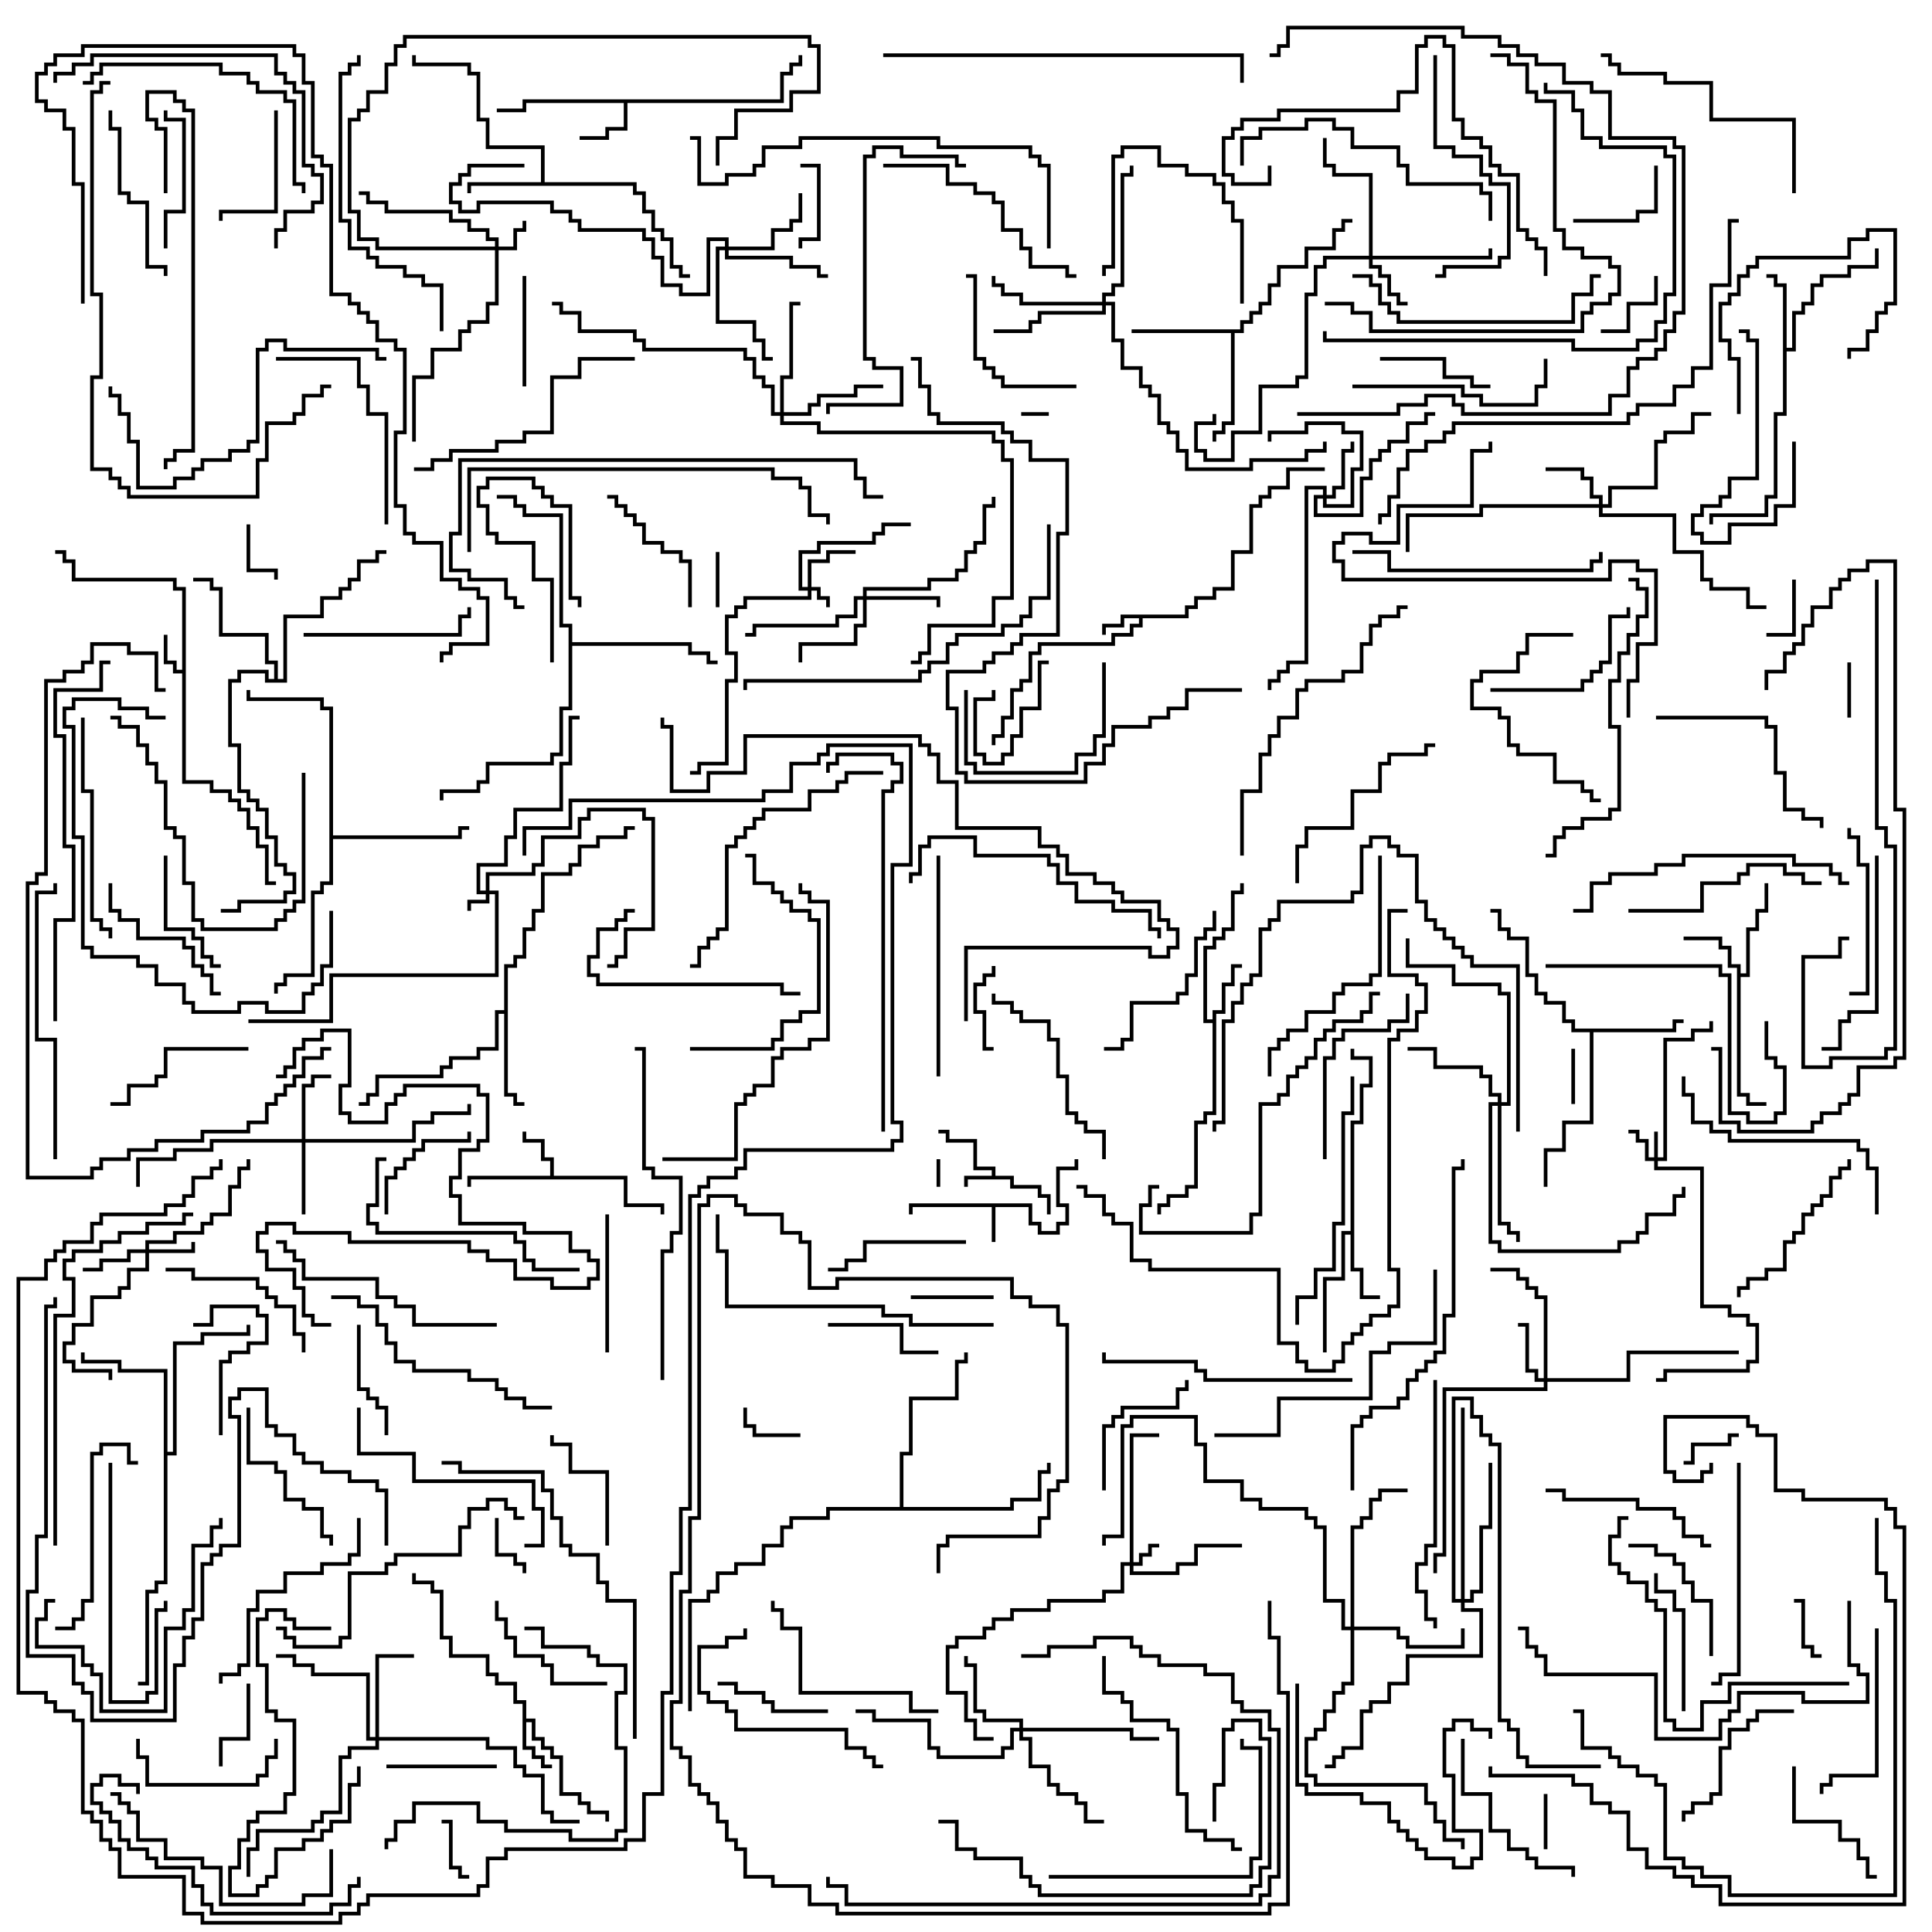 <svg version="1.1" width="105" height="105" xmlns="http://www.w3.org/2000/svg"><path d="M53.9,63.9L53.9,63.6L52.9,63.6L52.9,62.1L51.4,62.1L51.4,61.6L51,61.6L51,61.4L51.6,61.4L51.6,61.9L53.1,61.9L53.1,63.4L54.1,63.4L54.1,63.9L55.1,63.9L55.1,64.4L56.6,64.4L56.6,64.9L57.1,64.9L57.1,66L56.9,66L56.9,65.1L56.4,65.1L56.4,64.6L54.9,64.6L54.9,64.1L52.6,64.1L52.6,64.5L52.4,64.5L52.4,63.9z" stroke="none"/><path d="M56.1,65.4L56.1,66.4L56.6,66.4L56.6,66.9L57.4,66.9L57.4,66.4L57.9,66.4L57.9,65.6L57.4,65.6L57.4,63.4L58.4,63.4L58.4,63L58.6,63L58.6,63.6L57.6,63.6L57.6,65.4L58.1,65.4L58.1,66.6L57.6,66.6L57.6,67.1L56.4,67.1L56.4,66.6L55.9,66.6L55.9,65.6L54.1,65.6L54.1,67.5L53.9,67.5L53.9,65.6L49.6,65.6L49.6,66L49.4,66L49.4,65.4z" stroke="none"/><path d="M9.9,36.4L9.9,32.1L9.4,32.1L9.4,31.6L3.9,31.6L3.9,30.6L3.4,30.6L3.4,30.1L3,30.1L3,29.9L3.6,29.9L3.6,30.4L4.1,30.4L4.1,31.4L9.6,31.4L9.6,31.9L10.1,31.9L10.1,42.4L11.6,42.4L11.6,42.9L12.6,42.9L12.6,43.4L13.1,43.4L13.1,43.9L13.6,43.9L13.6,44.9L14.1,44.9L14.1,45.9L14.6,45.9L14.6,47.9L15,47.9L15,48.1L14.4,48.1L14.4,46.1L13.9,46.1L13.9,45.1L13.4,45.1L13.4,44.1L12.9,44.1L12.9,43.6L12.4,43.6L12.4,43.1L11.4,43.1L11.4,42.6L9.9,42.6L9.9,36.6L9.4,36.6L9.4,36.1L8.9,36.1L8.9,34.5L9.1,34.5L9.1,35.9L9.6,35.9L9.6,36.4z" stroke="none"/><path d="M64.4,33.4L64.4,32.9L64.9,32.9L64.9,32.4L65.9,32.4L65.9,31.9L66.9,31.9L66.9,29.9L67.9,29.9L67.9,27.4L68.4,27.4L68.4,26.9L68.9,26.9L68.9,26.4L69.9,26.4L69.9,25.4L72,25.4L72,25.6L70.1,25.6L70.1,26.6L69.1,26.6L69.1,27.1L68.6,27.1L68.6,27.6L68.1,27.6L68.1,30.1L67.1,30.1L67.1,32.1L66.1,32.1L66.1,32.6L65.1,32.6L65.1,33.1L64.6,33.1L64.6,33.6L62.1,33.6L62.1,34.1L61.6,34.1L61.6,34.6L60.6,34.6L60.6,35.1L56.6,35.1L56.6,35.6L56.1,35.6L56.1,37.1L55.6,37.1L55.6,37.6L55.1,37.6L55.1,39.1L54.6,39.1L54.6,40.1L54.1,40.1L54.1,40.5L53.9,40.5L53.9,39.9L54.4,39.9L54.4,38.9L54.9,38.9L54.9,37.4L55.4,37.4L55.4,36.9L55.9,36.9L55.9,35.4L56.4,35.4L56.4,34.9L60.4,34.9L60.4,34.4L61.4,34.4L61.4,33.9L61.9,33.9L61.9,33.6L61.1,33.6L61.1,34.1L60.1,34.1L60.1,34.5L59.9,34.5L59.9,33.9L60.9,33.9L60.9,33.4z" stroke="none"/><path d="M29.9,63.9L29.9,63.1L29.4,63.1L29.4,62.1L28.4,62.1L28.4,61.5L28.6,61.5L28.6,61.9L29.6,61.9L29.6,62.9L30.1,62.9L30.1,63.9L34.1,63.9L34.1,65.4L36.1,65.4L36.1,66L35.9,66L35.9,65.6L33.9,65.6L33.9,64.1L25.6,64.1L25.6,64.5L25.4,64.5L25.4,63.9z" stroke="none"/><path d="M28.4,92.6L27.9,92.6L27.9,91.6L26.9,91.6L26.9,91.1L26.4,91.1L26.4,90.1L24.4,90.1L24.4,89.1L23.9,89.1L23.9,86.6L23.4,86.6L23.4,86.1L22.4,86.1L22.4,85.5L22.6,85.5L22.6,85.9L23.6,85.9L23.6,86.4L24.1,86.4L24.1,88.9L24.6,88.9L24.6,89.9L26.6,89.9L26.6,90.9L27.1,90.9L27.1,91.4L28.1,91.4L28.1,92.4L28.6,92.4L28.6,93.4L29.1,93.4L29.1,94.4L29.6,94.4L29.6,94.9L30.1,94.9L30.1,95.4L30.6,95.4L30.6,97.4L31.6,97.4L31.6,97.9L32.1,97.9L32.1,98.4L33.1,98.4L33.1,99L32.9,99L32.9,98.6L31.9,98.6L31.9,98.1L31.4,98.1L31.4,97.6L30.4,97.6L30.4,95.6L29.9,95.6L29.9,95.1L29.4,95.1L29.4,94.6L28.9,94.6L28.9,93.6L28.6,93.6L28.6,94.9L29.1,94.9L29.1,95.4L29.6,95.4L29.6,95.9L30,95.9L30,96.1L29.4,96.1L29.4,95.6L28.9,95.6L28.9,95.1L28.4,95.1z" stroke="none"/><path d="M42.4,5.4L42.4,3.9L42.9,3.9L42.9,3.4L43.4,3.4L43.4,3L43.6,3L43.6,3.6L43.1,3.6L43.1,4.1L42.6,4.1L42.6,5.6L34.1,5.6L34.1,7.1L33.1,7.1L33.1,7.6L31.5,7.6L31.5,7.4L32.9,7.4L32.9,6.9L33.9,6.9L33.9,5.6L28.6,5.6L28.6,6.1L27,6.1L27,5.9L28.4,5.9L28.4,5.4z" stroke="none"/><path d="M65.9,55.4L65.9,54.9L66.4,54.9L66.4,53.4L66.9,53.4L66.9,52.4L67.5,52.4L67.5,52.6L67.1,52.6L67.1,53.6L66.6,53.6L66.6,55.1L66.1,55.1L66.1,60.6L65.6,60.6L65.6,61.1L65.1,61.1L65.1,64.6L64.6,64.6L64.6,65.1L63.6,65.1L63.6,65.6L63.1,65.6L63.1,66L62.9,66L62.9,65.4L63.4,65.4L63.4,64.9L64.4,64.9L64.4,64.4L64.9,64.4L64.9,60.9L65.4,60.9L65.4,60.4L65.9,60.4L65.9,55.6L65.4,55.6L65.4,51.4L65.9,51.4L65.9,50.9L66.4,50.9L66.4,50.4L66.9,50.4L66.9,48.4L67.4,48.4L67.4,48L67.6,48L67.6,48.6L67.1,48.6L67.1,50.6L66.6,50.6L66.6,51.1L66.1,51.1L66.1,51.6L65.6,51.6L65.6,55.4z" stroke="none"/><path d="M94.4,52.6L93.9,52.6L93.9,51.6L93.4,51.6L93.4,51.1L91.5,51.1L91.5,50.9L93.6,50.9L93.6,51.4L94.1,51.4L94.1,52.4L94.6,52.4L94.6,52.9L94.9,52.9L94.9,50.4L95.4,50.4L95.4,49.4L95.9,49.4L95.9,48L96.1,48L96.1,49.6L95.6,49.6L95.6,50.6L95.1,50.6L95.1,53.1L94.6,53.1L94.6,59.4L95.1,59.4L95.1,59.9L96,59.9L96,60.1L94.9,60.1L94.9,59.6L94.4,59.6z" stroke="none"/><path d="M73.4,66.9L73.4,60.9L73.9,60.9L73.9,58.9L74.4,58.9L74.4,57.6L73.4,57.6L73.4,57L73.6,57L73.6,57.4L74.6,57.4L74.6,59.1L74.1,59.1L74.1,61.1L73.6,61.1L73.6,68.9L74.1,68.9L74.1,70.4L75,70.4L75,70.6L73.9,70.6L73.9,69.1L73.4,69.1L73.4,67.1L73.1,67.1L73.1,69.6L72.1,69.6L72.1,73.5L71.9,73.5L71.9,69.4L72.9,69.4L72.9,66.9z" stroke="none"/><path d="M29.4,9.9L29.4,8.1L26.4,8.1L26.4,6.6L25.9,6.6L25.9,4.1L25.4,4.1L25.4,3.6L22.4,3.6L22.4,3L22.6,3L22.6,3.4L25.6,3.4L25.6,3.9L26.1,3.9L26.1,6.4L26.6,6.4L26.6,7.9L29.6,7.9L29.6,9.9L34.6,9.9L34.6,10.4L35.1,10.4L35.1,11.4L35.6,11.4L35.6,12.4L36.1,12.4L36.1,12.9L36.6,12.9L36.6,14.4L37.1,14.4L37.1,14.9L37.5,14.9L37.5,15.1L36.9,15.1L36.9,14.6L36.4,14.6L36.4,13.1L35.9,13.1L35.9,12.6L35.4,12.6L35.4,11.6L34.9,11.6L34.9,10.6L34.4,10.6L34.4,10.1L25.6,10.1L25.6,10.5L25.4,10.5L25.4,9.9z" stroke="none"/><path d="M96.9,15.6L96.4,15.6L96.4,15.1L96,15.1L96,14.9L96.6,14.9L96.6,15.4L97.1,15.4L97.1,18.9L97.4,18.9L97.4,16.9L97.9,16.9L97.9,16.4L98.4,16.4L98.4,15.4L98.9,15.4L98.9,14.9L100.4,14.9L100.4,14.4L101.9,14.4L101.9,13.5L102.1,13.5L102.1,14.6L100.6,14.6L100.6,15.1L99.1,15.1L99.1,15.6L98.6,15.6L98.6,16.6L98.1,16.6L98.1,17.1L97.6,17.1L97.6,19.1L97.1,19.1L97.1,22.6L96.6,22.6L96.6,27.1L96.1,27.1L96.1,28.1L93.1,28.1L93.1,28.5L92.9,28.5L92.9,27.9L95.9,27.9L95.9,26.9L96.4,26.9L96.4,22.4L96.9,22.4z" stroke="none"/><path d="M90.9,55.9L90.9,55.4L91.5,55.4L91.5,55.6L91.1,55.6L91.1,56.1L86.6,56.1L86.6,61.1L85.1,61.1L85.1,62.6L84.1,62.6L84.1,64.5L83.9,64.5L83.9,62.4L84.9,62.4L84.9,60.9L86.4,60.9L86.4,56.1L85.4,56.1L85.4,55.6L84.9,55.6L84.9,54.6L83.9,54.6L83.9,54.1L83.4,54.1L83.4,53.1L82.9,53.1L82.9,51.1L81.9,51.1L81.9,50.6L81.4,50.6L81.4,49.6L81,49.6L81,49.4L81.6,49.4L81.6,50.4L82.1,50.4L82.1,50.9L83.1,50.9L83.1,52.9L83.6,52.9L83.6,53.9L84.1,53.9L84.1,54.4L85.1,54.4L85.1,55.4L85.6,55.4L85.6,55.9z" stroke="none"/><path d="M27.4,54.9L27.4,52.4L27.9,52.4L27.9,51.9L28.4,51.9L28.4,50.4L28.9,50.4L28.9,49.4L29.4,49.4L29.4,47.4L30.9,47.4L30.9,46.9L31.4,46.9L31.4,45.9L32.4,45.9L32.4,45.4L33.9,45.4L33.9,44.9L34.5,44.9L34.5,45.1L34.1,45.1L34.1,45.6L32.6,45.6L32.6,46.1L31.6,46.1L31.6,47.1L31.1,47.1L31.1,47.6L29.6,47.6L29.6,49.6L29.1,49.6L29.1,50.6L28.6,50.6L28.6,52.1L28.1,52.1L28.1,52.6L27.6,52.6L27.6,59.4L28.1,59.4L28.1,59.9L28.5,59.9L28.5,60.1L27.9,60.1L27.9,59.6L27.4,59.6L27.4,55.1L27.1,55.1L27.1,57.1L26.1,57.1L26.1,57.6L24.6,57.6L24.6,58.1L24.1,58.1L24.1,58.6L20.6,58.6L20.6,59.6L20.1,59.6L20.1,60.1L19.5,60.1L19.5,59.9L19.9,59.9L19.9,59.4L20.4,59.4L20.4,58.4L23.9,58.4L23.9,57.9L24.4,57.9L24.4,57.4L25.9,57.4L25.9,56.9L26.9,56.9L26.9,54.9z" stroke="none"/><path d="M67.4,17.9L67.4,17.4L67.9,17.4L67.9,16.9L68.4,16.9L68.4,16.4L68.9,16.4L68.9,15.4L69.4,15.4L69.4,14.4L70.9,14.4L70.9,13.4L72.4,13.4L72.4,12.4L72.9,12.4L72.9,11.9L73.5,11.9L73.5,12.1L73.1,12.1L73.1,12.6L72.6,12.6L72.6,13.6L71.1,13.6L71.1,14.6L69.6,14.6L69.6,15.6L69.1,15.6L69.1,16.6L68.6,16.6L68.6,17.1L68.1,17.1L68.1,17.6L67.6,17.6L67.6,18.1L67.1,18.1L67.1,23.1L66.6,23.1L66.6,23.6L66.1,23.6L66.1,24L65.9,24L65.9,23.4L66.4,23.4L66.4,22.9L66.9,22.9L66.9,18.1L61.5,18.1L61.5,17.9z" stroke="none"/><path d="M8.9,74.6L6.4,74.6L6.4,74.1L4.4,74.1L4.4,73.5L4.6,73.5L4.6,73.9L6.6,73.9L6.6,74.4L9.1,74.4L9.1,78.9L9.4,78.9L9.4,72.9L10.9,72.9L10.9,72.4L13.4,72.4L13.4,72L13.6,72L13.6,72.6L11.1,72.6L11.1,73.1L9.6,73.1L9.6,79.1L9.1,79.1L9.1,86.1L8.6,86.1L8.6,86.6L8.1,86.6L8.1,91.6L7.5,91.6L7.5,91.4L7.9,91.4L7.9,86.4L8.4,86.4L8.4,85.9L8.9,85.9z" stroke="none"/><path d="M14.9,36.9L14.9,36.1L14.4,36.1L14.4,34.6L11.9,34.6L11.9,32.1L11.4,32.1L11.4,31.6L10.5,31.6L10.5,31.4L11.6,31.4L11.6,31.9L12.1,31.9L12.1,34.4L14.6,34.4L14.6,35.9L15.1,35.9L15.1,36.9L15.4,36.9L15.4,33.4L17.4,33.4L17.4,32.4L18.4,32.4L18.4,31.9L18.9,31.9L18.9,31.4L19.4,31.4L19.4,30.4L20.4,30.4L20.4,29.9L21,29.9L21,30.1L20.6,30.1L20.6,30.6L19.6,30.6L19.6,31.6L19.1,31.6L19.1,32.1L18.6,32.1L18.6,32.6L17.6,32.6L17.6,33.6L15.6,33.6L15.6,37.1L14.4,37.1L14.4,36.6L13.1,36.6L13.1,37.1L12.6,37.1L12.6,40.4L13.1,40.4L13.1,42.9L13.6,42.9L13.6,43.4L14.1,43.4L14.1,43.9L14.6,43.9L14.6,45.4L15.1,45.4L15.1,46.9L15.6,46.9L15.6,47.4L16.1,47.4L16.1,48.6L15.6,48.6L15.6,49.1L13.1,49.1L13.1,49.6L12,49.6L12,49.4L12.9,49.4L12.9,48.9L15.4,48.9L15.4,48.4L15.9,48.4L15.9,47.6L15.4,47.6L15.4,47.1L14.9,47.1L14.9,45.6L14.4,45.6L14.4,44.1L13.9,44.1L13.9,43.6L13.4,43.6L13.4,43.1L12.9,43.1L12.9,40.6L12.4,40.6L12.4,36.9L12.9,36.9L12.9,36.4L14.6,36.4L14.6,36.9z" stroke="none"/><path d="M17.9,38.6L17.4,38.6L17.4,38.1L13.4,38.1L13.4,37.5L13.6,37.5L13.6,37.9L17.6,37.9L17.6,38.4L18.1,38.4L18.1,45.4L24.9,45.4L24.9,44.9L25.5,44.9L25.5,45.1L25.1,45.1L25.1,45.6L18.1,45.6L18.1,48.1L17.6,48.1L17.6,48.6L17.1,48.6L17.1,53.1L15.6,53.1L15.6,53.6L15.1,53.6L15.1,54L14.9,54L14.9,53.4L15.4,53.4L15.4,52.9L16.9,52.9L16.9,48.4L17.4,48.4L17.4,47.9L17.9,47.9z" stroke="none"/><path d="M30.9,34.1L30.4,34.1L30.4,28.1L28.4,28.1L28.4,27.6L27.9,27.6L27.9,27.1L27,27.1L27,26.9L28.1,26.9L28.1,27.4L28.6,27.4L28.6,27.9L30.6,27.9L30.6,33.9L31.1,33.9L31.1,34.9L37.6,34.9L37.6,35.4L38.6,35.4L38.6,35.9L39,35.9L39,36.1L38.4,36.1L38.4,35.6L37.4,35.6L37.4,35.1L31.1,35.1L31.1,38.6L30.6,38.6L30.6,41.1L30.1,41.1L30.1,41.6L26.6,41.6L26.6,42.6L26.1,42.6L26.1,43.1L24.1,43.1L24.1,43.5L23.9,43.5L23.9,42.9L25.9,42.9L25.9,42.4L26.4,42.4L26.4,41.4L29.9,41.4L29.9,40.9L30.4,40.9L30.4,38.4L30.9,38.4z" stroke="none"/><path d="M48.9,81.9L48.9,78.9L49.4,78.9L49.4,75.9L51.9,75.9L51.9,73.9L52.4,73.9L52.4,73.5L52.6,73.5L52.6,74.1L52.1,74.1L52.1,76.1L49.6,76.1L49.6,79.1L49.1,79.1L49.1,81.9L54.9,81.9L54.9,81.4L56.4,81.4L56.4,79.9L56.9,79.9L56.9,79.5L57.1,79.5L57.1,80.1L56.6,80.1L56.6,81.6L55.1,81.6L55.1,82.1L45.1,82.1L45.1,82.6L43.1,82.6L43.1,83.1L42.6,83.1L42.6,84.1L41.6,84.1L41.6,85.1L40.1,85.1L40.1,85.6L39.1,85.6L39.1,86.6L38.6,86.6L38.6,87.1L37.6,87.1L37.6,93L37.4,93L37.4,86.9L38.4,86.9L38.4,86.4L38.9,86.4L38.9,85.4L39.9,85.4L39.9,84.9L41.4,84.9L41.4,83.9L42.4,83.9L42.4,82.9L42.9,82.9L42.9,82.4L44.9,82.4L44.9,81.9z" stroke="none"/><path d="M26.4,48.4L26.4,47.4L28.9,47.4L28.9,46.9L29.4,46.9L29.4,45.4L31.4,45.4L31.4,44.4L31.9,44.4L31.9,43.9L35.1,43.9L35.1,44.4L35.6,44.4L35.6,50.6L34.1,50.6L34.1,52.1L33.6,52.1L33.6,52.6L33,52.6L33,52.4L33.4,52.4L33.4,51.9L33.9,51.9L33.9,50.4L35.4,50.4L35.4,44.6L34.9,44.6L34.9,44.1L32.1,44.1L32.1,44.6L31.6,44.6L31.6,45.6L29.6,45.6L29.6,47.1L29.1,47.1L29.1,47.6L26.6,47.6L26.6,48.4L27.1,48.4L27.1,53.1L18.1,53.1L18.1,55.6L13.5,55.6L13.5,55.4L17.9,55.4L17.9,52.9L26.9,52.9L26.9,48.6L26.6,48.6L26.6,49.1L25.6,49.1L25.6,49.5L25.4,49.5L25.4,48.9L26.4,48.9L26.4,48.6L25.9,48.6L25.9,46.9L27.4,46.9L27.4,45.4L27.9,45.4L27.9,43.9L30.4,43.9L30.4,41.4L30.9,41.4L30.9,38.9L31.5,38.9L31.5,39.1L31.1,39.1L31.1,41.6L30.6,41.6L30.6,44.1L28.1,44.1L28.1,45.6L27.6,45.6L27.6,47.1L26.1,47.1L26.1,48.4z" stroke="none"/><path d="M43.9,31.9L43.9,30.4L44.9,30.4L44.9,29.9L46.5,29.9L46.5,30.1L45.1,30.1L45.1,30.6L44.1,30.6L44.1,31.9L44.6,31.9L44.6,32.4L45.1,32.4L45.1,33L44.9,33L44.9,32.6L44.4,32.6L44.4,32.1L44.1,32.1L44.1,32.6L40.6,32.6L40.6,33.1L40.1,33.1L40.1,33.6L39.6,33.6L39.6,35.4L40.1,35.4L40.1,37.1L39.6,37.1L39.6,41.6L38.1,41.6L38.1,42.1L37.5,42.1L37.5,41.9L37.9,41.9L37.9,41.4L39.4,41.4L39.4,36.9L39.9,36.9L39.9,35.6L39.4,35.6L39.4,33.4L39.9,33.4L39.9,32.9L40.4,32.9L40.4,32.4L43.9,32.4L43.9,32.1L43.4,32.1L43.4,29.9L44.4,29.9L44.4,29.4L47.4,29.4L47.4,28.9L47.9,28.9L47.9,28.4L49.5,28.4L49.5,28.6L48.1,28.6L48.1,29.1L47.6,29.1L47.6,29.6L44.6,29.6L44.6,30.1L43.6,30.1L43.6,31.9z" stroke="none"/><path d="M89.9,62.9L89.9,61.5L90.1,61.5L90.1,62.9L90.4,62.9L90.4,56.4L91.9,56.4L91.9,55.9L92.9,55.9L92.9,55.5L93.1,55.5L93.1,56.1L92.1,56.1L92.1,56.6L90.6,56.6L90.6,63.1L90.1,63.1L90.1,63.4L92.6,63.4L92.6,70.9L94.1,70.9L94.1,71.4L95.1,71.4L95.1,71.9L95.6,71.9L95.6,74.1L95.1,74.1L95.1,74.6L90.6,74.6L90.6,75.1L90,75.1L90,74.9L90.4,74.9L90.4,74.4L94.9,74.4L94.9,73.9L95.4,73.9L95.4,72.1L94.9,72.1L94.9,71.6L93.9,71.6L93.9,71.1L92.4,71.1L92.4,63.6L89.9,63.6L89.9,63.1L89.4,63.1L89.4,62.1L88.9,62.1L88.9,61.6L88.5,61.6L88.5,61.4L89.1,61.4L89.1,61.9L89.6,61.9L89.6,62.9z" stroke="none"/><path d="M61.4,84.9L61.4,77.9L63,77.9L63,78.1L61.6,78.1L61.6,84.9L61.9,84.9L61.9,84.4L62.4,84.4L62.4,83.9L63,83.9L63,84.1L62.6,84.1L62.6,84.6L62.1,84.6L62.1,85.1L61.6,85.1L61.6,85.4L63.9,85.4L63.9,84.9L64.9,84.9L64.9,83.9L67.5,83.9L67.5,84.1L65.1,84.1L65.1,85.1L64.1,85.1L64.1,85.6L61.4,85.6L61.4,85.1L61.1,85.1L61.1,86.6L60.1,86.6L60.1,87.1L57.1,87.1L57.1,87.6L55.1,87.6L55.1,88.1L54.1,88.1L54.1,88.6L53.6,88.6L53.6,89.1L52.1,89.1L52.1,89.6L51.6,89.6L51.6,91.9L52.6,91.9L52.6,93.4L53.1,93.4L53.1,94.4L54,94.4L54,94.6L52.9,94.6L52.9,93.6L52.4,93.6L52.4,92.1L51.4,92.1L51.4,89.4L51.9,89.4L51.9,88.9L53.4,88.9L53.4,88.4L53.9,88.4L53.9,87.9L54.9,87.9L54.9,87.4L56.9,87.4L56.9,86.9L59.9,86.9L59.9,86.4L60.9,86.4L60.9,84.9z" stroke="none"/><path d="M26.9,13.4L26.9,13.1L26.4,13.1L26.4,12.6L25.4,12.6L25.4,12.1L24.4,12.1L24.4,11.6L20.9,11.6L20.9,11.1L19.9,11.1L19.9,10.6L19.5,10.6L19.5,10.4L20.1,10.4L20.1,10.9L21.1,10.9L21.1,11.4L24.6,11.4L24.6,11.9L25.6,11.9L25.6,12.4L26.6,12.4L26.6,12.9L27.1,12.9L27.1,13.4L27.9,13.4L27.9,12.4L28.4,12.4L28.4,12L28.6,12L28.6,12.6L28.1,12.6L28.1,13.6L27.1,13.6L27.1,16.6L26.6,16.6L26.6,17.6L25.6,17.6L25.6,18.1L25.1,18.1L25.1,19.1L23.6,19.1L23.6,20.6L22.6,20.6L22.6,24L22.4,24L22.4,20.4L23.4,20.4L23.4,18.9L24.9,18.9L24.9,17.9L25.4,17.9L25.4,17.4L26.4,17.4L26.4,16.4L26.9,16.4L26.9,13.6L20.4,13.6L20.4,13.1L19.4,13.1L19.4,11.6L18.9,11.6L18.9,6.4L19.4,6.4L19.4,5.9L19.9,5.9L19.9,4.9L20.9,4.9L20.9,3.4L21.4,3.4L21.4,2.4L21.9,2.4L21.9,1.9L44.1,1.9L44.1,2.4L44.6,2.4L44.6,5.1L43.1,5.1L43.1,6.1L40.1,6.1L40.1,7.6L39.1,7.6L39.1,9L38.9,9L38.9,7.4L39.9,7.4L39.9,5.9L42.9,5.9L42.9,4.9L44.4,4.9L44.4,2.6L43.9,2.6L43.9,2.1L22.1,2.1L22.1,2.6L21.6,2.6L21.6,3.6L21.1,3.6L21.1,5.1L20.1,5.1L20.1,6.1L19.6,6.1L19.6,6.6L19.1,6.6L19.1,11.4L19.6,11.4L19.6,12.9L20.6,12.9L20.6,13.4z" stroke="none"/><path d="M7.9,67.9L7.9,67.4L9.4,67.4L9.4,66.9L10.9,66.9L10.9,66.4L11.4,66.4L11.4,65.9L12.4,65.9L12.4,64.4L12.9,64.4L12.9,63.4L13.4,63.4L13.4,63L13.6,63L13.6,63.6L13.1,63.6L13.1,64.6L12.6,64.6L12.6,66.1L11.6,66.1L11.6,66.6L11.1,66.6L11.1,67.1L9.6,67.1L9.6,67.6L8.1,67.6L8.1,67.9L10.4,67.9L10.4,67.5L10.6,67.5L10.6,68.1L8.1,68.1L8.1,69.1L7.1,69.1L7.1,70.1L6.6,70.1L6.6,70.6L5.1,70.6L5.1,72.1L4.1,72.1L4.1,73.1L3.6,73.1L3.6,73.9L4.1,73.9L4.1,74.4L6.1,74.4L6.1,75L5.9,75L5.9,74.6L3.9,74.6L3.9,74.1L3.4,74.1L3.4,72.9L3.9,72.9L3.9,71.9L4.9,71.9L4.9,70.4L6.4,70.4L6.4,69.9L6.9,69.9L6.9,68.9L7.9,68.9L7.9,68.1L7.1,68.1L7.1,68.6L5.6,68.6L5.6,69.1L4.5,69.1L4.5,68.9L5.4,68.9L5.4,68.4L6.9,68.4L6.9,67.9z" stroke="none"/><path d="M74.4,13.9L74.4,9.6L72.4,9.6L72.4,9.1L71.9,9.1L71.9,7.5L72.1,7.5L72.1,8.9L72.6,8.9L72.6,9.4L74.6,9.4L74.6,13.9L80.9,13.9L80.9,13.5L81.1,13.5L81.1,14.1L74.6,14.1L74.6,14.4L75.1,14.4L75.1,14.9L75.6,14.9L75.6,15.9L76.1,15.9L76.1,16.4L76.5,16.4L76.5,16.6L75.9,16.6L75.9,16.1L75.4,16.1L75.4,15.1L74.9,15.1L74.9,14.6L74.4,14.6L74.4,14.1L72.1,14.1L72.1,14.6L71.6,14.6L71.6,16.1L71.1,16.1L71.1,20.6L70.6,20.6L70.6,21.1L68.6,21.1L68.6,23.6L67.1,23.6L67.1,25.1L65.4,25.1L65.4,24.6L64.9,24.6L64.9,22.9L65.9,22.9L65.9,22.5L66.1,22.5L66.1,23.1L65.1,23.1L65.1,24.4L65.6,24.4L65.6,24.9L66.9,24.9L66.9,23.4L68.4,23.4L68.4,20.9L70.4,20.9L70.4,20.4L70.9,20.4L70.9,15.9L71.4,15.9L71.4,14.4L71.9,14.4L71.9,13.9z" stroke="none"/><path d="M71.9,26.9L71.9,26.6L71.1,26.6L71.1,36.1L70.1,36.1L70.1,36.6L69.6,36.6L69.6,37.1L69.1,37.1L69.1,37.5L68.9,37.5L68.9,36.9L69.4,36.9L69.4,36.4L69.9,36.4L69.9,35.9L70.9,35.9L70.9,26.4L72.1,26.4L72.1,26.9L72.4,26.9L72.4,26.4L72.9,26.4L72.9,24.4L73.4,24.4L73.4,24L73.6,24L73.6,24.6L73.1,24.6L73.1,26.6L72.6,26.6L72.6,27.1L72.1,27.1L72.1,27.4L73.4,27.4L73.4,25.4L73.9,25.4L73.9,23.6L72.9,23.6L72.9,23.1L71.1,23.1L71.1,23.6L69.1,23.6L69.1,24L68.9,24L68.9,23.4L70.9,23.4L70.9,22.9L73.1,22.9L73.1,23.4L74.1,23.4L74.1,25.6L73.6,25.6L73.6,27.6L71.9,27.6L71.9,27.1L71.6,27.1L71.6,27.9L73.9,27.9L73.9,25.9L74.4,25.9L74.4,24.9L74.9,24.9L74.9,24.4L75.4,24.4L75.4,23.9L76.4,23.9L76.4,22.9L77.4,22.9L77.4,22.4L78,22.4L78,22.6L77.6,22.6L77.6,23.1L76.6,23.1L76.6,24.1L75.6,24.1L75.6,24.6L75.1,24.6L75.1,25.1L74.6,25.1L74.6,26.1L74.1,26.1L74.1,28.1L71.4,28.1L71.4,26.9z" stroke="none"/><path d="M83.9,74.9L83.9,70.6L83.4,70.6L83.4,70.1L82.9,70.1L82.9,69.6L82.4,69.6L82.4,69.1L81,69.1L81,68.9L82.6,68.9L82.6,69.4L83.1,69.4L83.1,69.9L83.6,69.9L83.6,70.4L84.1,70.4L84.1,74.9L88.4,74.9L88.4,73.4L94.5,73.4L94.5,73.6L88.6,73.6L88.6,75.1L84.1,75.1L84.1,75.6L78.6,75.6L78.6,84.6L78.1,84.6L78.1,85.5L77.9,85.5L77.9,84.4L78.4,84.4L78.4,75.4L83.9,75.4L83.9,75.1L83.4,75.1L83.4,74.6L82.9,74.6L82.9,72.1L82.5,72.1L82.5,71.9L83.1,71.9L83.1,74.4L83.6,74.4L83.6,74.9z" stroke="none"/><path d="M86.9,27.4L86.9,27.1L86.4,27.1L86.4,26.1L85.9,26.1L85.9,25.6L84,25.6L84,25.4L86.1,25.4L86.1,25.9L86.6,25.9L86.6,26.9L87.1,26.9L87.1,27.4L87.4,27.4L87.4,26.4L89.9,26.4L89.9,23.9L90.4,23.9L90.4,23.4L91.9,23.4L91.9,22.4L93,22.4L93,22.6L92.1,22.6L92.1,23.6L90.6,23.6L90.6,24.1L90.1,24.1L90.1,26.6L87.6,26.6L87.6,27.6L87.1,27.6L87.1,27.9L91.1,27.9L91.1,29.9L92.6,29.9L92.6,31.4L93.1,31.4L93.1,31.9L95.1,31.9L95.1,32.9L96,32.9L96,33.1L94.9,33.1L94.9,32.1L92.9,32.1L92.9,31.6L92.4,31.6L92.4,30.1L90.9,30.1L90.9,28.1L86.9,28.1L86.9,27.6L80.6,27.6L80.6,28.1L76.6,28.1L76.6,30L76.4,30L76.4,27.9L80.4,27.9L80.4,27.4z" stroke="none"/><path d="M16.4,61.9L16.4,58.9L16.9,58.9L16.9,58.4L18,58.4L18,58.6L17.1,58.6L17.1,59.1L16.6,59.1L16.6,61.9L22.4,61.9L22.4,60.9L23.4,60.9L23.4,60.4L25.4,60.4L25.4,60L25.6,60L25.6,60.6L23.6,60.6L23.6,61.1L22.6,61.1L22.6,62.1L16.6,62.1L16.6,66L16.4,66L16.4,62.1L11.6,62.1L11.6,62.6L9.6,62.6L9.6,63.1L7.6,63.1L7.6,64.5L7.4,64.5L7.4,62.9L9.4,62.9L9.4,62.4L11.4,62.4L11.4,61.9z" stroke="none"/><path d="M46.9,32.4L46.9,31.9L50.4,31.9L50.4,31.4L51.9,31.4L51.9,30.9L52.4,30.9L52.4,29.9L52.9,29.9L52.9,29.4L53.4,29.4L53.4,27.4L53.9,27.4L53.9,27L54.1,27L54.1,27.6L53.6,27.6L53.6,29.6L53.1,29.6L53.1,30.1L52.6,30.1L52.6,31.1L52.1,31.1L52.1,31.6L50.6,31.6L50.6,32.1L47.1,32.1L47.1,32.4L51.1,32.4L51.1,33L50.9,33L50.9,32.6L47.1,32.6L47.1,34.1L46.6,34.1L46.6,35.1L43.6,35.1L43.6,36L43.4,36L43.4,34.9L46.4,34.9L46.4,33.9L46.9,33.9L46.9,32.6L46.6,32.6L46.6,33.6L45.6,33.6L45.6,34.1L41.1,34.1L41.1,34.6L40.5,34.6L40.5,34.4L40.9,34.4L40.9,33.9L45.4,33.9L45.4,33.4L46.4,33.4L46.4,32.4z" stroke="none"/><path d="M20.4,94.4L20.4,89.9L22.5,89.9L22.5,90.1L20.6,90.1L20.6,94.4L26.6,94.4L26.6,94.9L28.1,94.9L28.1,95.9L28.6,95.9L28.6,96.4L29.6,96.4L29.6,98.4L30.1,98.4L30.1,98.9L31.5,98.9L31.5,99.1L29.9,99.1L29.9,98.6L29.4,98.6L29.4,96.6L28.4,96.6L28.4,96.1L27.9,96.1L27.9,95.1L26.4,95.1L26.4,94.6L20.6,94.6L20.6,95.1L19.1,95.1L19.1,95.6L18.6,95.6L18.6,98.6L17.6,98.6L17.6,99.1L17.1,99.1L17.1,99.6L14.1,99.6L14.1,100.6L13.6,100.6L13.6,102L13.4,102L13.4,100.4L13.9,100.4L13.9,99.4L16.9,99.4L16.9,98.9L17.4,98.9L17.4,98.4L18.4,98.4L18.4,95.4L18.9,95.4L18.9,94.9L20.4,94.9L20.4,94.6L19.9,94.6L19.9,91.1L16.9,91.1L16.9,90.6L15.9,90.6L15.9,90.1L15,90.1L15,89.9L16.1,89.9L16.1,90.4L17.1,90.4L17.1,90.9L20.1,90.9L20.1,94.4z" stroke="none"/><path d="M55.4,93.9L55.4,93.6L53.4,93.6L53.4,93.1L52.9,93.1L52.9,90.6L52.4,90.6L52.4,90L52.6,90L52.6,90.4L53.1,90.4L53.1,92.9L53.6,92.9L53.6,93.4L55.6,93.4L55.6,93.9L61.6,93.9L61.6,94.4L63,94.4L63,94.6L61.4,94.6L61.4,94.1L55.6,94.1L55.6,94.4L56.1,94.4L56.1,95.9L57.1,95.9L57.1,96.9L57.6,96.9L57.6,97.4L58.6,97.4L58.6,97.9L59.1,97.9L59.1,98.9L60,98.9L60,99.1L58.9,99.1L58.9,98.1L58.4,98.1L58.4,97.6L57.4,97.6L57.4,97.1L56.9,97.1L56.9,96.1L55.9,96.1L55.9,94.6L55.4,94.6L55.4,94.1L55.1,94.1L55.1,95.1L54.6,95.1L54.6,95.6L50.9,95.6L50.9,95.1L50.4,95.1L50.4,93.6L47.4,93.6L47.4,93.1L46.5,93.1L46.5,92.9L47.6,92.9L47.6,93.4L50.6,93.4L50.6,94.9L51.1,94.9L51.1,95.4L54.4,95.4L54.4,94.9L54.9,94.9L54.9,93.9z" stroke="none"/><path d="M39.4,13.4L39.4,13.1L38.6,13.1L38.6,16.1L36.9,16.1L36.9,15.6L35.9,15.6L35.9,14.1L35.4,14.1L35.4,13.1L34.9,13.1L34.9,12.6L31.4,12.6L31.4,12.1L30.9,12.1L30.9,11.6L29.9,11.6L29.9,11.1L26.1,11.1L26.1,11.6L24.9,11.6L24.9,11.1L24.4,11.1L24.4,9.9L24.9,9.9L24.9,9.4L25.4,9.4L25.4,8.9L28.5,8.9L28.5,9.1L25.6,9.1L25.6,9.6L25.1,9.6L25.1,10.1L24.6,10.1L24.6,10.9L25.1,10.9L25.1,11.4L25.9,11.4L25.9,10.9L30.1,10.9L30.1,11.4L31.1,11.4L31.1,11.9L31.6,11.9L31.6,12.4L35.1,12.4L35.1,12.9L35.6,12.9L35.6,13.9L36.1,13.9L36.1,15.4L37.1,15.4L37.1,15.9L38.4,15.9L38.4,12.9L39.6,12.9L39.6,13.4L41.9,13.4L41.9,12.4L42.9,12.4L42.9,11.9L43.4,11.9L43.4,10.5L43.6,10.5L43.6,12.1L43.1,12.1L43.1,12.6L42.1,12.6L42.1,13.6L39.6,13.6L39.6,13.9L43.1,13.9L43.1,14.4L44.6,14.4L44.6,14.9L45,14.9L45,15.1L44.4,15.1L44.4,14.6L42.9,14.6L42.9,14.1L39.4,14.1L39.4,13.6L39.1,13.6L39.1,17.4L41.1,17.4L41.1,18.4L41.6,18.4L41.6,19.4L42,19.4L42,19.6L41.4,19.6L41.4,18.6L40.9,18.6L40.9,17.6L38.9,17.6L38.9,13.4z" stroke="none"/><path d="M42.4,22.4L42.4,20.4L42.9,20.4L42.9,16.4L43.5,16.4L43.5,16.6L43.1,16.6L43.1,20.6L42.6,20.6L42.6,22.4L43.9,22.4L43.9,21.9L44.4,21.9L44.4,21.4L46.4,21.4L46.4,20.9L48,20.9L48,21.1L46.6,21.1L46.6,21.6L44.6,21.6L44.6,22.1L44.1,22.1L44.1,22.6L42.6,22.6L42.6,22.9L44.6,22.9L44.6,23.4L54.1,23.4L54.1,23.9L54.6,23.9L54.6,24.9L55.1,24.9L55.1,32.6L54.1,32.6L54.1,34.1L50.6,34.1L50.6,35.6L50.1,35.6L50.1,36.1L49.5,36.1L49.5,35.9L49.9,35.9L49.9,35.4L50.4,35.4L50.4,33.9L53.9,33.9L53.9,32.4L54.9,32.4L54.9,25.1L54.4,25.1L54.4,24.1L53.9,24.1L53.9,23.6L44.4,23.6L44.4,23.1L42.4,23.1L42.4,22.6L41.9,22.6L41.9,21.1L41.4,21.1L41.4,20.6L40.9,20.6L40.9,19.6L40.4,19.6L40.4,19.1L34.9,19.1L34.9,18.6L34.4,18.6L34.4,18.1L31.4,18.1L31.4,17.1L30.4,17.1L30.4,16.6L30,16.6L30,16.4L30.6,16.4L30.6,16.9L31.6,16.9L31.6,17.9L34.6,17.9L34.6,18.4L35.1,18.4L35.1,18.9L40.6,18.9L40.6,19.4L41.1,19.4L41.1,20.4L41.6,20.4L41.6,20.9L42.1,20.9L42.1,22.4z" stroke="none"/><path d="M81.4,59.9L81.4,59.6L80.9,59.6L80.9,58.6L80.4,58.6L80.4,58.1L77.9,58.1L77.9,57.1L76.5,57.1L76.5,56.9L78.1,56.9L78.1,57.9L80.6,57.9L80.6,58.4L81.1,58.4L81.1,59.4L81.6,59.4L81.6,59.9L81.9,59.9L81.9,54.1L81.4,54.1L81.4,53.6L78.9,53.6L78.9,52.6L76.4,52.6L76.4,51L76.6,51L76.6,52.4L79.1,52.4L79.1,53.4L81.6,53.4L81.6,53.9L82.1,53.9L82.1,60.1L81.6,60.1L81.6,66.4L82.1,66.4L82.1,66.9L82.6,66.9L82.6,67.5L82.4,67.5L82.4,67.1L81.9,67.1L81.9,66.6L81.4,66.6L81.4,60.1L81.1,60.1L81.1,67.4L81.6,67.4L81.6,67.9L87.9,67.9L87.9,67.4L88.9,67.4L88.9,66.9L89.4,66.9L89.4,65.9L90.9,65.9L90.9,64.9L91.4,64.9L91.4,64.5L91.6,64.5L91.6,65.1L91.1,65.1L91.1,66.1L89.6,66.1L89.6,67.1L89.1,67.1L89.1,67.6L88.1,67.6L88.1,68.1L81.4,68.1L81.4,67.6L80.9,67.6L80.9,59.9z" stroke="none"/><path d="M73.4,88.4L73.4,82.9L73.9,82.9L73.9,82.4L74.4,82.4L74.4,81.4L74.9,81.4L74.9,80.9L76.5,80.9L76.5,81.1L75.1,81.1L75.1,81.6L74.6,81.6L74.6,82.6L74.1,82.6L74.1,83.1L73.6,83.1L73.6,88.4L76.1,88.4L76.1,88.9L76.6,88.9L76.6,89.4L79.4,89.4L79.4,88.5L79.6,88.5L79.6,89.6L76.4,89.6L76.4,89.1L75.9,89.1L75.9,88.6L73.6,88.6L73.6,91.6L73.1,91.6L73.1,92.1L72.6,92.1L72.6,93.1L72.1,93.1L72.1,94.1L71.6,94.1L71.6,94.6L71.1,94.6L71.1,96.4L71.6,96.4L71.6,96.9L77.6,96.9L77.6,97.9L78.1,97.9L78.1,98.9L78.6,98.9L78.6,99.9L79.6,99.9L79.6,100.5L79.4,100.5L79.4,100.1L78.4,100.1L78.4,99.1L77.9,99.1L77.9,98.1L77.4,98.1L77.4,97.1L71.4,97.1L71.4,96.6L70.9,96.6L70.9,94.4L71.4,94.4L71.4,93.9L71.9,93.9L71.9,92.9L72.4,92.9L72.4,91.9L72.9,91.9L72.9,91.4L73.4,91.4L73.4,88.6L72.9,88.6L72.9,87.1L71.9,87.1L71.9,83.1L71.4,83.1L71.4,82.6L70.9,82.6L70.9,82.1L68.4,82.1L68.4,81.6L67.4,81.6L67.4,80.6L65.4,80.6L65.4,78.6L64.9,78.6L64.9,77.1L61.6,77.1L61.6,77.6L61.1,77.6L61.1,83.6L60.1,83.6L60.1,84L59.9,84L59.9,83.4L60.9,83.4L60.9,77.4L61.4,77.4L61.4,76.9L65.1,76.9L65.1,78.4L65.6,78.4L65.6,80.4L67.6,80.4L67.6,81.4L68.6,81.4L68.6,81.9L71.1,81.9L71.1,82.4L71.6,82.4L71.6,82.9L72.1,82.9L72.1,86.9L73.1,86.9L73.1,88.4z" stroke="none"/><path d="M59.9,16.4L59.9,15.9L60.4,15.9L60.4,15.4L60.9,15.4L60.9,9.4L61.4,9.4L61.4,9L61.6,9L61.6,9.6L61.1,9.6L61.1,15.6L60.6,15.6L60.6,16.1L60.1,16.1L60.1,16.4L60.6,16.4L60.6,18.4L61.1,18.4L61.1,19.9L62.1,19.9L62.1,20.9L62.6,20.9L62.6,21.4L63.1,21.4L63.1,22.9L63.6,22.9L63.6,23.4L64.1,23.4L64.1,24.4L64.6,24.4L64.6,25.4L67.9,25.4L67.9,24.9L70.9,24.9L70.9,24.4L71.9,24.4L71.9,24L72.1,24L72.1,24.6L71.1,24.6L71.1,25.1L68.1,25.1L68.1,25.6L64.4,25.6L64.4,24.6L63.9,24.6L63.9,23.6L63.4,23.6L63.4,23.1L62.9,23.1L62.9,21.6L62.4,21.6L62.4,21.1L61.9,21.1L61.9,20.1L60.9,20.1L60.9,18.6L60.4,18.6L60.4,16.6L60.1,16.6L60.1,17.1L56.6,17.1L56.6,17.6L56.1,17.6L56.1,18.1L54,18.1L54,17.9L55.9,17.9L55.9,17.4L56.4,17.4L56.4,16.9L59.9,16.9L59.9,16.6L55.4,16.6L55.4,16.1L54.4,16.1L54.4,15.6L53.9,15.6L53.9,15L54.1,15L54.1,15.4L54.6,15.4L54.6,15.9L55.6,15.9L55.6,16.4z" stroke="none"/><path d="M79.4,86.9L79.4,76.5L79.6,76.5L79.6,86.9L79.9,86.9L79.9,86.4L80.4,86.4L80.4,82.9L80.9,82.9L80.9,79.5L81.1,79.5L81.1,83.1L80.6,83.1L80.6,86.6L80.1,86.6L80.1,87.1L79.6,87.1L79.6,87.4L80.6,87.4L80.6,90.1L76.6,90.1L76.6,91.6L75.6,91.6L75.6,92.6L74.6,92.6L74.6,93.1L74.1,93.1L74.1,95.1L73.1,95.1L73.1,95.6L72.6,95.6L72.6,96.1L72,96.1L72,95.9L72.4,95.9L72.4,95.4L72.9,95.4L72.9,94.9L73.9,94.9L73.9,92.9L74.4,92.9L74.4,92.4L75.4,92.4L75.4,91.4L76.4,91.4L76.4,89.9L80.4,89.9L80.4,87.6L79.4,87.6L79.4,87.1L78.9,87.1L78.9,75.9L80.1,75.9L80.1,76.9L80.6,76.9L80.6,77.9L81.1,77.9L81.1,78.4L81.6,78.4L81.6,93.4L82.1,93.4L82.1,93.9L82.6,93.9L82.6,95.4L83.1,95.4L83.1,95.9L87,95.9L87,96.1L82.9,96.1L82.9,95.6L82.4,95.6L82.4,94.1L81.9,94.1L81.9,93.6L81.4,93.6L81.4,78.6L80.9,78.6L80.9,78.1L80.4,78.1L80.4,77.1L79.9,77.1L79.9,76.1L79.1,76.1L79.1,86.9z" stroke="none"/><path d="M57,22.4L57,22.6L55.5,22.6L55.5,22.4z" stroke="none"/><path d="M50.9,63L51.1,63L51.1,64.5L50.9,64.5z" stroke="none"/><path d="M83.9,97.5L84.1,97.5L84.1,100.5L83.9,100.5z" stroke="none"/><path d="M85.4,57L85.6,57L85.6,60L85.4,60z" stroke="none"/><path d="M100.6,39L100.4,39L100.4,36L100.6,36z" stroke="none"/><path d="M39.1,33L38.9,33L38.9,30L39.1,30z" stroke="none"/><path d="M91.5,79.6L91.5,79.4L91.9,79.4L91.9,78.4L93.9,78.4L93.9,77.9L94.5,77.9L94.5,78.1L94.1,78.1L94.1,78.6L92.1,78.6L92.1,79.6z" stroke="none"/><path d="M13.4,28.5L13.6,28.5L13.6,30.9L15.1,30.9L15.1,31.5L14.9,31.5L14.9,31.1L13.4,31.1z" stroke="none"/><path d="M99,89.9L99,90.1L98.4,90.1L98.4,89.6L97.9,89.6L97.9,87.1L97.5,87.1L97.5,86.9L98.1,86.9L98.1,89.4L98.6,89.4L98.6,89.9z" stroke="none"/><path d="M25.5,101.9L25.5,102.1L24.9,102.1L24.9,101.6L24.4,101.6L24.4,99.1L24,99.1L24,98.9L24.6,98.9L24.6,101.4L25.1,101.4L25.1,101.9z" stroke="none"/><path d="M53.9,37.5L54.1,37.5L54.1,38.1L53.1,38.1L53.1,40.9L53.6,40.9L53.6,41.4L54.4,41.4L54.4,40.9L54.9,40.9L54.9,39.9L55.4,39.9L55.4,38.4L56.4,38.4L56.4,35.9L57,35.9L57,36.1L56.6,36.1L56.6,38.6L55.6,38.6L55.6,40.1L55.1,40.1L55.1,41.1L54.6,41.1L54.6,41.6L53.4,41.6L53.4,41.1L52.9,41.1L52.9,37.9L53.9,37.9z" stroke="none"/><path d="M43.5,77.9L43.5,78.1L40.9,78.1L40.9,77.6L40.4,77.6L40.4,76.5L40.6,76.5L40.6,77.4L41.1,77.4L41.1,77.9z" stroke="none"/><path d="M26.9,82.5L27.1,82.5L27.1,84.4L28.1,84.4L28.1,84.9L28.6,84.9L28.6,85.5L28.4,85.5L28.4,85.1L27.9,85.1L27.9,84.6L26.9,84.6z" stroke="none"/><path d="M30.1,36L29.9,36L29.9,31.6L28.9,31.6L28.9,29.6L26.9,29.6L26.9,29.1L26.4,29.1L26.4,27.6L25.9,27.6L25.9,26.4L26.4,26.4L26.4,25.9L29.1,25.9L29.1,26.4L29.6,26.4L29.6,26.9L30.1,26.9L30.1,27.4L31.1,27.4L31.1,32.4L31.6,32.4L31.6,33L31.4,33L31.4,32.6L30.9,32.6L30.9,27.6L29.9,27.6L29.9,27.1L29.4,27.1L29.4,26.6L28.9,26.6L28.9,26.1L26.6,26.1L26.6,26.6L26.1,26.6L26.1,27.4L26.6,27.4L26.6,28.9L27.1,28.9L27.1,29.4L29.1,29.4L29.1,31.4L30.1,31.4z" stroke="none"/><path d="M97.4,31.5L97.6,31.5L97.6,34.6L96,34.6L96,34.4L97.4,34.4z" stroke="none"/><path d="M89.9,15L90.1,15L90.1,16.6L88.6,16.6L88.6,18.1L87,18.1L87,17.9L88.4,17.9L88.4,16.4L89.9,16.4z" stroke="none"/><path d="M54,56.9L54,57.1L53.4,57.1L53.4,55.1L52.9,55.1L52.9,53.4L53.4,53.4L53.4,52.9L53.9,52.9L53.9,52.5L54.1,52.5L54.1,53.1L53.6,53.1L53.6,53.6L53.1,53.6L53.1,54.9L53.6,54.9L53.6,56.9z" stroke="none"/><path d="M43.5,9.1L43.5,8.9L44.6,8.9L44.6,13.1L43.6,13.1L43.6,13.5L43.4,13.5L43.4,12.9L44.4,12.9L44.4,9.1z" stroke="none"/><path d="M49.5,70.6L49.5,70.4L54,70.4L54,70.6z" stroke="none"/><path d="M12.1,96L11.9,96L11.9,94.4L13.4,94.4L13.4,91.5L13.6,91.5L13.6,94.6L12.1,94.6z" stroke="none"/><path d="M85.5,12.1L85.5,11.9L88.9,11.9L88.9,11.4L89.9,11.4L89.9,9L90.1,9L90.1,11.6L89.1,11.6L89.1,12.1z" stroke="none"/><path d="M21,96.1L21,95.9L27,95.9L27,96.1z" stroke="none"/><path d="M28.4,15L28.6,15L28.6,21L28.4,21z" stroke="none"/><path d="M19.4,72L19.6,72L19.6,75.4L20.1,75.4L20.1,75.9L20.6,75.9L20.6,76.4L21.1,76.4L21.1,78L20.9,78L20.9,76.6L20.4,76.6L20.4,76.1L19.9,76.1L19.9,75.6L19.4,75.6z" stroke="none"/><path d="M39,91.6L39,91.4L40.1,91.4L40.1,91.9L41.6,91.9L41.6,92.4L42.1,92.4L42.1,92.9L45,92.9L45,93.1L41.9,93.1L41.9,92.6L41.4,92.6L41.4,92.1L39.9,92.1L39.9,91.6z" stroke="none"/><path d="M12.1,78L11.9,78L11.9,73.9L12.4,73.9L12.4,73.4L13.4,73.4L13.4,72.9L14.4,72.9L14.4,71.6L13.9,71.6L13.9,71.1L11.6,71.1L11.6,72.1L10.5,72.1L10.5,71.9L11.4,71.9L11.4,70.9L14.1,70.9L14.1,71.4L14.6,71.4L14.6,73.1L13.6,73.1L13.6,73.6L12.6,73.6L12.6,74.1L12.1,74.1z" stroke="none"/><path d="M45,72.1L45,71.9L49.1,71.9L49.1,73.4L51,73.4L51,73.6L48.9,73.6L48.9,72.1z" stroke="none"/><path d="M81,20.9L81,21.1L79.9,21.1L79.9,20.6L78.4,20.6L78.4,19.6L75,19.6L75,19.4L78.6,19.4L78.6,20.4L80.1,20.4L80.1,20.9z" stroke="none"/><path d="M21.1,66L20.9,66L20.9,63.9L21.4,63.9L21.4,63.4L21.9,63.4L21.9,62.9L22.4,62.9L22.4,62.4L22.9,62.4L22.9,61.9L25.4,61.9L25.4,61.5L25.6,61.5L25.6,62.1L23.1,62.1L23.1,62.6L22.6,62.6L22.6,63.1L22.1,63.1L22.1,63.6L21.6,63.6L21.6,64.1L21.1,64.1z" stroke="none"/><path d="M97.4,24L97.6,24L97.6,27.6L96.6,27.6L96.6,28.6L94.1,28.6L94.1,29.6L92.4,29.6L92.4,29.1L91.9,29.1L91.9,27.9L92.4,27.9L92.4,27.4L93.4,27.4L93.4,26.9L93.9,26.9L93.9,25.9L95.4,25.9L95.4,18.6L94.9,18.6L94.9,18.1L94.5,18.1L94.5,17.9L95.1,17.9L95.1,18.4L95.6,18.4L95.6,26.1L94.1,26.1L94.1,27.1L93.6,27.1L93.6,27.6L92.6,27.6L92.6,28.1L92.1,28.1L92.1,28.9L92.6,28.9L92.6,29.4L93.9,29.4L93.9,28.4L96.4,28.4L96.4,27.4L97.4,27.4z" stroke="none"/><path d="M33.1,84L32.9,84L32.9,80.1L30.9,80.1L30.9,78.6L29.9,78.6L29.9,78L30.1,78L30.1,78.4L31.1,78.4L31.1,79.9L33.1,79.9z" stroke="none"/><path d="M8.9,46.5L9.1,46.5L9.1,50.4L10.6,50.4L10.6,50.9L11.1,50.9L11.1,51.9L11.6,51.9L11.6,52.4L12,52.4L12,52.6L11.4,52.6L11.4,52.1L10.9,52.1L10.9,51.1L10.4,51.1L10.4,50.6L8.9,50.6z" stroke="none"/><path d="M94.6,22.5L94.4,22.5L94.4,19.6L93.9,19.6L93.9,18.6L93.4,18.6L93.4,16.4L93.9,16.4L93.9,15.9L94.4,15.9L94.4,14.9L94.9,14.9L94.9,14.4L95.4,14.4L95.4,13.9L100.4,13.9L100.4,12.9L101.4,12.9L101.4,12.4L103.1,12.4L103.1,16.6L102.6,16.6L102.6,17.1L102.1,17.1L102.1,18.1L101.6,18.1L101.6,19.1L100.6,19.1L100.6,19.5L100.4,19.5L100.4,18.9L101.4,18.9L101.4,17.9L101.9,17.9L101.9,16.9L102.4,16.9L102.4,16.4L102.9,16.4L102.9,12.6L101.6,12.6L101.6,13.1L100.6,13.1L100.6,14.1L95.6,14.1L95.6,14.6L95.1,14.6L95.1,15.1L94.6,15.1L94.6,16.1L94.1,16.1L94.1,16.6L93.6,16.6L93.6,18.4L94.1,18.4L94.1,19.4L94.6,19.4z" stroke="none"/><path d="M14.9,6L15.1,6L15.1,11.6L12.1,11.6L12.1,12L11.9,12L11.9,11.4L14.9,11.4z" stroke="none"/><path d="M33.1,73.5L32.9,73.5L32.9,66L33.1,66z" stroke="none"/><path d="M7.4,94.5L7.6,94.5L7.6,95.4L8.1,95.4L8.1,96.9L13.9,96.9L13.9,96.4L14.4,96.4L14.4,95.4L14.9,95.4L14.9,94.5L15.1,94.5L15.1,95.6L14.6,95.6L14.6,96.6L14.1,96.6L14.1,97.1L7.9,97.1L7.9,95.6L7.4,95.6z" stroke="none"/><path d="M9.1,13.5L8.9,13.5L8.9,11.4L9.9,11.4L9.9,6.6L8.9,6.6L8.9,6L9.1,6L9.1,6.4L10.1,6.4L10.1,11.6L9.1,11.6z" stroke="none"/><path d="M93.1,90L92.9,90L92.9,87.1L91.9,87.1L91.9,86.1L91.4,86.1L91.4,85.1L90.9,85.1L90.9,84.6L89.9,84.6L89.9,84.1L88.5,84.1L88.5,83.9L90.1,83.9L90.1,84.4L91.1,84.4L91.1,84.9L91.6,84.9L91.6,85.9L92.1,85.9L92.1,86.9L93.1,86.9z" stroke="none"/><path d="M97.4,96L97.6,96L97.6,98.9L100.1,98.9L100.1,99.9L101.1,99.9L101.1,100.9L101.6,100.9L101.6,101.9L102,101.9L102,102.1L101.4,102.1L101.4,101.1L100.9,101.1L100.9,100.1L99.9,100.1L99.9,99.1L97.4,99.1z" stroke="none"/><path d="M37.6,33L37.4,33L37.4,30.6L36.9,30.6L36.9,30.1L35.9,30.1L35.9,29.6L34.9,29.6L34.9,28.6L34.4,28.6L34.4,28.1L33.9,28.1L33.9,27.6L33.4,27.6L33.4,27.1L33,27.1L33,26.9L33.6,26.9L33.6,27.4L34.1,27.4L34.1,27.9L34.6,27.9L34.6,28.4L35.1,28.4L35.1,29.4L36.1,29.4L36.1,29.9L37.1,29.9L37.1,30.4L37.6,30.4z" stroke="none"/><path d="M33,91.4L33,91.6L29.9,91.6L29.9,90.6L29.4,90.6L29.4,90.1L27.9,90.1L27.9,89.1L27.4,89.1L27.4,88.1L26.9,88.1L26.9,87L27.1,87L27.1,87.9L27.6,87.9L27.6,88.9L28.1,88.9L28.1,89.9L29.6,89.9L29.6,90.4L30.1,90.4L30.1,91.4z" stroke="none"/><path d="M60.1,81L59.9,81L59.9,77.4L60.4,77.4L60.4,76.9L60.9,76.9L60.9,76.4L63.9,76.4L63.9,75.4L64.4,75.4L64.4,75L64.6,75L64.6,75.6L64.1,75.6L64.1,76.6L61.1,76.6L61.1,77.1L60.6,77.1L60.6,77.6L60.1,77.6z" stroke="none"/><path d="M18,88.4L18,88.6L15.9,88.6L15.9,88.1L15.4,88.1L15.4,87.6L14.6,87.6L14.6,88.1L14.1,88.1L14.1,90.4L14.6,90.4L14.6,92.9L15.1,92.9L15.1,93.4L16.1,93.4L16.1,97.6L15.6,97.6L15.6,98.6L14.1,98.6L14.1,99.1L13.6,99.1L13.6,100.1L13.1,100.1L13.1,101.6L12.6,101.6L12.6,102.9L13.9,102.9L13.9,102.4L14.4,102.4L14.4,101.9L14.9,101.9L14.9,100.4L16.4,100.4L16.4,99.9L17.4,99.9L17.4,99.4L17.9,99.4L17.9,98.9L18.9,98.9L18.9,96.9L19.4,96.9L19.4,96L19.6,96L19.6,97.1L19.1,97.1L19.1,99.1L18.1,99.1L18.1,99.6L17.6,99.6L17.6,100.1L16.6,100.1L16.6,100.6L15.1,100.6L15.1,102.1L14.6,102.1L14.6,102.6L14.1,102.6L14.1,103.1L12.4,103.1L12.4,101.4L12.9,101.4L12.9,99.9L13.4,99.9L13.4,98.9L13.9,98.9L13.9,98.4L15.4,98.4L15.4,97.4L15.9,97.4L15.9,93.6L14.9,93.6L14.9,93.1L14.4,93.1L14.4,90.6L13.9,90.6L13.9,87.9L14.4,87.9L14.4,87.4L15.6,87.4L15.6,87.9L16.1,87.9L16.1,88.4z" stroke="none"/><path d="M91.6,93L91.4,93L91.4,87.6L90.9,87.6L90.9,86.6L89.9,86.6L89.9,85.5L90.1,85.5L90.1,86.4L91.1,86.4L91.1,87.4L91.6,87.4z" stroke="none"/><path d="M59.9,36L60.1,36L60.1,40.1L59.6,40.1L59.6,41.1L58.6,41.1L58.6,42.1L52.9,42.1L52.9,41.6L52.4,41.6L52.4,37.5L52.6,37.5L52.6,41.4L53.1,41.4L53.1,41.9L58.4,41.9L58.4,40.9L59.4,40.9L59.4,39.9L59.9,39.9z" stroke="none"/><path d="M67.6,16.5L67.4,16.5L67.4,12.1L66.9,12.1L66.9,11.1L66.4,11.1L66.4,10.1L65.9,10.1L65.9,9.6L64.4,9.6L64.4,9.1L62.9,9.1L62.9,8.1L61.1,8.1L61.1,8.6L60.6,8.6L60.6,14.6L60.1,14.6L60.1,15L59.9,15L59.9,14.4L60.4,14.4L60.4,8.4L60.9,8.4L60.9,7.9L63.1,7.9L63.1,8.9L64.6,8.9L64.6,9.4L66.1,9.4L66.1,9.9L66.6,9.9L66.6,10.9L67.1,10.9L67.1,11.9L67.6,11.9z" stroke="none"/><path d="M52.5,67.4L52.5,67.6L47.1,67.6L47.1,68.6L46.1,68.6L46.1,69.1L45,69.1L45,68.9L45.9,68.9L45.9,68.4L46.9,68.4L46.9,67.4z" stroke="none"/><path d="M13.5,56.9L13.5,57.1L9.1,57.1L9.1,58.6L8.6,58.6L8.6,59.1L7.1,59.1L7.1,60.1L6,60.1L6,59.9L6.9,59.9L6.9,58.9L8.4,58.9L8.4,58.4L8.9,58.4L8.9,56.9z" stroke="none"/><path d="M5.9,79.5L6.1,79.5L6.1,92.4L7.9,92.4L7.9,91.9L8.4,91.9L8.4,87.4L8.9,87.4L8.9,87L9.1,87L9.1,87.6L8.6,87.6L8.6,92.1L8.1,92.1L8.1,92.6L5.9,92.6z" stroke="none"/><path d="M5.9,48L6.1,48L6.1,49.4L6.6,49.4L6.6,49.9L7.6,49.9L7.6,50.9L10.1,50.9L10.1,51.4L10.6,51.4L10.6,52.4L11.1,52.4L11.1,52.9L11.6,52.9L11.6,53.9L12,53.9L12,54.1L11.4,54.1L11.4,53.1L10.9,53.1L10.9,52.6L10.4,52.6L10.4,51.6L9.9,51.6L9.9,51.1L7.4,51.1L7.4,50.1L6.4,50.1L6.4,49.6L5.9,49.6z" stroke="none"/><path d="M97.5,92.9L97.5,93.1L95.6,93.1L95.6,93.6L95.1,93.6L95.1,94.1L94.1,94.1L94.1,95.1L93.6,95.1L93.6,97.6L93.1,97.6L93.1,98.1L92.1,98.1L92.1,98.6L91.6,98.6L91.6,99L91.4,99L91.4,98.4L91.9,98.4L91.9,97.9L92.9,97.9L92.9,97.4L93.4,97.4L93.4,94.9L93.9,94.9L93.9,93.9L94.9,93.9L94.9,93.4L95.4,93.4L95.4,92.9z" stroke="none"/><path d="M58.5,20.9L58.5,21.1L54.4,21.1L54.4,20.6L53.9,20.6L53.9,20.1L53.4,20.1L53.4,19.6L52.9,19.6L52.9,15.1L52.5,15.1L52.5,14.9L53.1,14.9L53.1,19.4L53.6,19.4L53.6,19.9L54.1,19.9L54.1,20.4L54.6,20.4L54.6,20.9z" stroke="none"/><path d="M81,37.6L81,37.4L85.9,37.4L85.9,36.9L86.4,36.9L86.4,36.4L86.9,36.4L86.9,35.9L87.4,35.9L87.4,33.4L88.4,33.4L88.4,33L88.6,33L88.6,33.6L87.6,33.6L87.6,36.1L87.1,36.1L87.1,36.6L86.6,36.6L86.6,37.1L86.1,37.1L86.1,37.6z" stroke="none"/><path d="M9,69.1L9,68.9L10.6,68.9L10.6,69.4L14.1,69.4L14.1,69.9L14.6,69.9L14.6,70.4L15.1,70.4L15.1,70.9L16.1,70.9L16.1,72.4L16.6,72.4L16.6,73.5L16.4,73.5L16.4,72.6L15.9,72.6L15.9,71.1L14.9,71.1L14.9,70.6L14.4,70.6L14.4,70.1L13.9,70.1L13.9,69.6L10.4,69.6L10.4,69.1z" stroke="none"/><path d="M13.4,76.5L13.6,76.5L13.6,79.4L15.1,79.4L15.1,79.9L15.6,79.9L15.6,81.4L16.6,81.4L16.6,81.9L17.6,81.9L17.6,83.4L18.1,83.4L18.1,84L17.9,84L17.9,83.6L17.4,83.6L17.4,82.1L16.4,82.1L16.4,81.6L15.4,81.6L15.4,80.1L14.9,80.1L14.9,79.6L13.4,79.6z" stroke="none"/><path d="M100.4,45L100.6,45L100.6,45.4L101.1,45.4L101.1,46.9L101.6,46.9L101.6,54.1L100.5,54.1L100.5,53.9L101.4,53.9L101.4,47.1L100.9,47.1L100.9,45.6L100.4,45.6z" stroke="none"/><path d="M16.5,34.6L16.5,34.4L24.9,34.4L24.9,33.4L25.4,33.4L25.4,33L25.6,33L25.6,33.6L25.1,33.6L25.1,34.6z" stroke="none"/><path d="M85.5,34.4L85.5,34.6L83.1,34.6L83.1,35.6L82.6,35.6L82.6,36.6L80.6,36.6L80.6,37.1L80.1,37.1L80.1,38.4L81.6,38.4L81.6,38.9L82.1,38.9L82.1,40.4L82.6,40.4L82.6,40.9L84.6,40.9L84.6,42.4L86.1,42.4L86.1,42.9L86.6,42.9L86.6,43.4L87,43.4L87,43.6L86.4,43.6L86.4,43.1L85.9,43.1L85.9,42.6L84.4,42.6L84.4,41.1L82.4,41.1L82.4,40.6L81.9,40.6L81.9,39.1L81.4,39.1L81.4,38.6L79.9,38.6L79.9,36.9L80.4,36.9L80.4,36.4L82.4,36.4L82.4,35.4L82.9,35.4L82.9,34.4z" stroke="none"/><path d="M9.1,15L8.9,15L8.9,14.6L7.9,14.6L7.9,11.1L6.9,11.1L6.9,10.6L6.4,10.6L6.4,7.1L5.9,7.1L5.9,6L6.1,6L6.1,6.9L6.6,6.9L6.6,10.4L7.1,10.4L7.1,10.9L8.1,10.9L8.1,14.4L9.1,14.4z" stroke="none"/><path d="M101.9,88.5L102.1,88.5L102.1,96.6L99.6,96.6L99.6,97.1L99.1,97.1L99.1,97.5L98.9,97.5L98.9,96.9L99.4,96.9L99.4,96.4L101.9,96.4z" stroke="none"/><path d="M93,83.9L93,84.1L92.4,84.1L92.4,83.6L91.4,83.6L91.4,82.6L90.9,82.6L90.9,82.1L88.9,82.1L88.9,81.6L84.9,81.6L84.9,81.1L84,81.1L84,80.9L85.1,80.9L85.1,81.4L89.1,81.4L89.1,81.9L91.1,81.9L91.1,82.4L91.6,82.4L91.6,83.4L92.6,83.4L92.6,83.9z" stroke="none"/><path d="M79.4,94.5L79.6,94.5L79.6,97.4L81.1,97.4L81.1,99.4L82.1,99.4L82.1,100.4L83.1,100.4L83.1,100.9L83.6,100.9L83.6,101.4L85.6,101.4L85.6,102L85.4,102L85.4,101.6L83.4,101.6L83.4,101.1L82.9,101.1L82.9,100.6L81.9,100.6L81.9,99.6L80.9,99.6L80.9,97.6L79.4,97.6z" stroke="none"/><path d="M100.4,63L100.6,63L100.6,63.6L100.1,63.6L100.1,64.1L99.6,64.1L99.6,65.1L99.1,65.1L99.1,65.6L98.6,65.6L98.6,66.1L98.1,66.1L98.1,67.1L97.6,67.1L97.6,67.6L97.1,67.6L97.1,69.1L96.1,69.1L96.1,69.6L95.1,69.6L95.1,70.1L94.6,70.1L94.6,70.5L94.4,70.5L94.4,69.9L94.9,69.9L94.9,69.4L95.9,69.4L95.9,68.9L96.9,68.9L96.9,67.4L97.4,67.4L97.4,66.9L97.9,66.9L97.9,65.9L98.4,65.9L98.4,65.4L98.9,65.4L98.9,64.9L99.4,64.9L99.4,63.9L99.9,63.9L99.9,63.4L100.4,63.4z" stroke="none"/><path d="M65.9,49.5L66.1,49.5L66.1,50.6L65.6,50.6L65.6,51.1L65.1,51.1L65.1,53.1L64.6,53.1L64.6,54.1L64.1,54.1L64.1,54.6L61.6,54.6L61.6,56.6L61.1,56.6L61.1,57.1L60,57.1L60,56.9L60.9,56.9L60.9,56.4L61.4,56.4L61.4,54.4L63.9,54.4L63.9,53.9L64.4,53.9L64.4,52.9L64.9,52.9L64.9,50.9L65.4,50.9L65.4,50.4L65.9,50.4z" stroke="none"/><path d="M7.5,79.4L7.5,79.6L6.9,79.6L6.9,78.6L5.6,78.6L5.6,79.1L5.1,79.1L5.1,87.1L4.6,87.1L4.6,88.1L4.1,88.1L4.1,88.6L3,88.6L3,88.4L3.9,88.4L3.9,87.9L4.4,87.9L4.4,86.9L4.9,86.9L4.9,78.9L5.4,78.9L5.4,78.4L7.1,78.4L7.1,79.4z" stroke="none"/><path d="M34.5,49.4L34.5,49.6L34.1,49.6L34.1,50.1L33.6,50.1L33.6,50.6L32.6,50.6L32.6,52.1L32.1,52.1L32.1,52.9L32.6,52.9L32.6,53.4L42.6,53.4L42.6,53.9L43.5,53.9L43.5,54.1L42.4,54.1L42.4,53.6L32.4,53.6L32.4,53.1L31.9,53.1L31.9,51.9L32.4,51.9L32.4,50.4L33.4,50.4L33.4,49.9L33.9,49.9L33.9,49.4z" stroke="none"/><path d="M3,86.9L3,87.1L2.6,87.1L2.6,88.1L2.1,88.1L2.1,89.4L4.6,89.4L4.6,90.4L5.1,90.4L5.1,90.9L5.6,90.9L5.6,92.9L8.9,92.9L8.9,88.4L9.9,88.4L9.9,87.4L10.4,87.4L10.4,83.9L11.4,83.9L11.4,82.9L11.9,82.9L11.9,82.5L12.1,82.5L12.1,83.1L11.6,83.1L11.6,84.1L10.6,84.1L10.6,87.6L10.1,87.6L10.1,88.6L9.1,88.6L9.1,93.1L5.4,93.1L5.4,91.1L4.9,91.1L4.9,90.6L4.4,90.6L4.4,89.6L1.9,89.6L1.9,87.9L2.4,87.9L2.4,86.9z" stroke="none"/><path d="M72.1,63L71.9,63L71.9,57.4L72.4,57.4L72.4,56.4L72.9,56.4L72.9,55.9L75.4,55.9L75.4,55.4L76.4,55.4L76.4,54L76.6,54L76.6,55.6L75.6,55.6L75.6,56.1L73.1,56.1L73.1,56.6L72.6,56.6L72.6,57.6L72.1,57.6z" stroke="none"/><path d="M70.6,48L70.4,48L70.4,45.9L70.9,45.9L70.9,44.9L73.4,44.9L73.4,42.9L74.9,42.9L74.9,41.4L75.4,41.4L75.4,40.9L77.4,40.9L77.4,40.4L78,40.4L78,40.6L77.6,40.6L77.6,41.1L75.6,41.1L75.6,41.6L75.1,41.6L75.1,43.1L73.6,43.1L73.6,45.1L71.1,45.1L71.1,46.1L70.6,46.1z" stroke="none"/><path d="M40.4,88.5L40.6,88.5L40.6,89.1L39.6,89.1L39.6,89.6L38.1,89.6L38.1,91.9L38.6,91.9L38.6,92.4L39.6,92.4L39.6,92.9L40.1,92.9L40.1,93.9L46.1,93.9L46.1,94.9L47.1,94.9L47.1,95.4L47.6,95.4L47.6,95.9L48,95.9L48,96.1L47.4,96.1L47.4,95.6L46.9,95.6L46.9,95.1L45.9,95.1L45.9,94.1L39.9,94.1L39.9,93.1L39.4,93.1L39.4,92.6L38.4,92.6L38.4,92.1L37.9,92.1L37.9,89.4L39.4,89.4L39.4,88.9L40.4,88.9z" stroke="none"/><path d="M88.5,49.6L88.5,49.4L92.4,49.4L92.4,47.9L94.4,47.9L94.4,47.4L94.9,47.4L94.9,46.9L97.1,46.9L97.1,47.4L98.1,47.4L98.1,47.9L99,47.9L99,48.1L97.9,48.1L97.9,47.6L96.9,47.6L96.9,47.1L95.1,47.1L95.1,47.6L94.6,47.6L94.6,48.1L92.6,48.1L92.6,49.6z" stroke="none"/><path d="M73.5,21.1L73.5,20.9L79.6,20.9L79.6,21.4L80.6,21.4L80.6,21.9L83.4,21.9L83.4,20.9L83.9,20.9L83.9,19.5L84.1,19.5L84.1,21.1L83.6,21.1L83.6,22.1L80.4,22.1L80.4,21.6L79.4,21.6L79.4,21.1z" stroke="none"/><path d="M21.1,28.5L20.9,28.5L20.9,22.6L19.9,22.6L19.9,21.1L19.4,21.1L19.4,19.6L15,19.6L15,19.4L19.6,19.4L19.6,20.9L20.1,20.9L20.1,22.4L21.1,22.4z" stroke="none"/><path d="M90,39.1L90,38.9L96.1,38.9L96.1,39.4L96.6,39.4L96.6,41.9L97.1,41.9L97.1,43.9L98.1,43.9L98.1,44.4L99.1,44.4L99.1,45L98.9,45L98.9,44.6L97.9,44.6L97.9,44.1L96.9,44.1L96.9,42.1L96.4,42.1L96.4,39.6L95.9,39.6L95.9,39.1z" stroke="none"/><path d="M60.1,63L59.9,63L59.9,61.6L58.9,61.6L58.9,61.1L58.4,61.1L58.4,60.6L57.9,60.6L57.9,58.6L57.4,58.6L57.4,56.6L56.9,56.6L56.9,55.6L55.4,55.6L55.4,55.1L54.9,55.1L54.9,54.6L53.9,54.6L53.9,54L54.1,54L54.1,54.4L55.1,54.4L55.1,54.9L55.6,54.9L55.6,55.4L57.1,55.4L57.1,56.4L57.6,56.4L57.6,58.4L58.1,58.4L58.1,60.4L58.6,60.4L58.6,60.9L59.1,60.9L59.1,61.4L60.1,61.4z" stroke="none"/><path d="M51,92.9L51,93.1L49.4,93.1L49.4,92.1L43.4,92.1L43.4,88.6L42.4,88.6L42.4,87.6L41.9,87.6L41.9,87L42.1,87L42.1,87.4L42.6,87.4L42.6,88.4L43.6,88.4L43.6,91.9L49.6,91.9L49.6,92.9z" stroke="none"/><path d="M6,39.1L6,38.9L6.6,38.9L6.6,39.4L7.6,39.4L7.6,40.4L8.1,40.4L8.1,41.4L8.6,41.4L8.6,42.4L9.1,42.4L9.1,44.9L9.6,44.9L9.6,45.4L10.1,45.4L10.1,47.9L10.6,47.9L10.6,49.9L11.1,49.9L11.1,50.4L14.9,50.4L14.9,49.9L15.4,49.9L15.4,49.4L15.9,49.4L15.9,48.9L16.4,48.9L16.4,42L16.6,42L16.6,49.1L16.1,49.1L16.1,49.6L15.6,49.6L15.6,50.1L15.1,50.1L15.1,50.6L10.9,50.6L10.9,50.1L10.4,50.1L10.4,48.1L9.9,48.1L9.9,45.6L9.4,45.6L9.4,45.1L8.9,45.1L8.9,42.6L8.4,42.6L8.4,41.6L7.9,41.6L7.9,40.6L7.4,40.6L7.4,39.6L6.4,39.6L6.4,39.1z" stroke="none"/><path d="M70.4,91.5L70.6,91.5L70.6,96.9L71.1,96.9L71.1,97.4L74.1,97.4L74.1,97.9L75.6,97.9L75.6,98.9L76.1,98.9L76.1,99.4L76.6,99.4L76.6,99.9L77.1,99.9L77.1,100.4L77.6,100.4L77.6,100.9L79.1,100.9L79.1,101.4L79.9,101.4L79.9,100.9L80.4,100.9L80.4,99.6L78.9,99.6L78.9,96.6L78.4,96.6L78.4,93.9L78.9,93.9L78.9,93.4L80.1,93.4L80.1,93.9L81.1,93.9L81.1,94.5L80.9,94.5L80.9,94.1L79.9,94.1L79.9,93.6L79.1,93.6L79.1,94.1L78.6,94.1L78.6,96.4L79.1,96.4L79.1,99.4L80.6,99.4L80.6,101.1L80.1,101.1L80.1,101.6L78.9,101.6L78.9,101.1L77.4,101.1L77.4,100.6L76.9,100.6L76.9,100.1L76.4,100.1L76.4,99.6L75.9,99.6L75.9,99.1L75.4,99.1L75.4,98.1L73.9,98.1L73.9,97.6L70.9,97.6L70.9,97.1L70.4,97.1z" stroke="none"/><path d="M37.5,57.1L37.5,56.9L41.9,56.9L41.9,56.4L42.4,56.4L42.4,55.4L43.4,55.4L43.4,54.9L44.4,54.9L44.4,50.1L43.9,50.1L43.9,49.6L42.9,49.6L42.9,49.1L42.4,49.1L42.4,48.6L41.9,48.6L41.9,48.1L40.9,48.1L40.9,46.6L40.5,46.6L40.5,46.4L41.1,46.4L41.1,47.9L42.1,47.9L42.1,48.4L42.6,48.4L42.6,48.9L43.1,48.9L43.1,49.4L44.1,49.4L44.1,49.9L44.6,49.9L44.6,55.1L43.6,55.1L43.6,55.6L42.6,55.6L42.6,56.6L42.1,56.6L42.1,57.1z" stroke="none"/><path d="M101.9,46.5L102.1,46.5L102.1,55.1L100.6,55.1L100.6,55.6L100.1,55.6L100.1,57.1L99,57.1L99,56.9L99.9,56.9L99.9,55.4L100.4,55.4L100.4,54.9L101.9,54.9z" stroke="none"/><path d="M19.4,76.5L19.6,76.5L19.6,78.9L22.6,78.9L22.6,80.4L29.1,80.4L29.1,81.9L29.6,81.9L29.6,84.1L28.5,84.1L28.5,83.9L29.4,83.9L29.4,82.1L28.9,82.1L28.9,80.6L22.4,80.6L22.4,79.1L19.4,79.1z" stroke="none"/><path d="M19.4,82.5L19.6,82.5L19.6,84.6L19.1,84.6L19.1,85.1L17.6,85.1L17.6,85.6L15.6,85.6L15.6,86.6L14.1,86.6L14.1,87.6L13.6,87.6L13.6,90.6L13.1,90.6L13.1,91.1L12.1,91.1L12.1,91.5L11.9,91.5L11.9,90.9L12.9,90.9L12.9,90.4L13.4,90.4L13.4,87.4L13.9,87.4L13.9,86.4L15.4,86.4L15.4,85.4L17.4,85.4L17.4,84.9L18.9,84.9L18.9,84.4L19.4,84.4z" stroke="none"/><path d="M77.9,3L78.1,3L78.1,7.9L79.1,7.9L79.1,8.4L80.6,8.4L80.6,9.4L81.1,9.4L81.1,9.9L82.1,9.9L82.1,14.1L81.6,14.1L81.6,14.6L78.6,14.6L78.6,15.1L78,15.1L78,14.9L78.4,14.9L78.4,14.4L81.4,14.4L81.4,13.9L81.9,13.9L81.9,10.1L80.9,10.1L80.9,9.6L80.4,9.6L80.4,8.6L78.9,8.6L78.9,8.1L77.9,8.1z" stroke="none"/><path d="M50.9,46.5L51.1,46.5L51.1,58.5L50.9,58.5z" stroke="none"/><path d="M21,62.9L21,63.1L20.6,63.1L20.6,65.6L20.1,65.6L20.1,66.4L20.6,66.4L20.6,66.9L28.1,66.9L28.1,67.4L28.6,67.4L28.6,68.4L29.1,68.4L29.1,68.9L31.5,68.9L31.5,69.1L28.9,69.1L28.9,68.6L28.4,68.6L28.4,67.6L27.9,67.6L27.9,67.1L20.4,67.1L20.4,66.6L19.9,66.6L19.9,65.4L20.4,65.4L20.4,62.9z" stroke="none"/><path d="M94.4,79.5L94.6,79.5L94.6,91.1L93.6,91.1L93.6,91.6L93,91.6L93,91.4L93.4,91.4L93.4,90.9L94.4,90.9z" stroke="none"/><path d="M48,9.1L48,8.9L51.6,8.9L51.6,9.9L53.1,9.9L53.1,10.4L54.1,10.4L54.1,10.9L54.6,10.9L54.6,12.4L55.6,12.4L55.6,13.4L56.1,13.4L56.1,14.4L58.1,14.4L58.1,14.9L58.5,14.9L58.5,15.1L57.9,15.1L57.9,14.6L55.9,14.6L55.9,13.6L55.4,13.6L55.4,12.6L54.4,12.6L54.4,11.1L53.9,11.1L53.9,10.6L52.9,10.6L52.9,10.1L51.4,10.1L51.4,9.1z" stroke="none"/><path d="M6.1,51L5.9,51L5.9,50.6L5.4,50.6L5.4,50.1L4.9,50.1L4.9,43.1L4.4,43.1L4.4,39L4.6,39L4.6,42.9L5.1,42.9L5.1,49.9L5.6,49.9L5.6,50.4L6.1,50.4z" stroke="none"/><path d="M84,52.6L84,52.4L93.6,52.4L93.6,52.9L94.1,52.9L94.1,60.4L95.1,60.4L95.1,60.9L96.4,60.9L96.4,60.4L96.9,60.4L96.9,58.1L96.4,58.1L96.4,57.6L95.9,57.6L95.9,55.5L96.1,55.5L96.1,57.4L96.6,57.4L96.6,57.9L97.1,57.9L97.1,60.6L96.6,60.6L96.6,61.1L94.9,61.1L94.9,60.6L93.9,60.6L93.9,53.1L93.4,53.1L93.4,52.6z" stroke="none"/><path d="M17.9,100.5L18.1,100.5L18.1,103.1L16.6,103.1L16.6,103.6L11.9,103.6L11.9,101.6L10.9,101.6L10.9,101.1L8.9,101.1L8.9,100.1L7.4,100.1L7.4,98.6L6.9,98.6L6.9,98.1L6.4,98.1L6.4,97.6L6,97.6L6,97.4L6.6,97.4L6.6,97.9L7.1,97.9L7.1,98.4L7.6,98.4L7.6,99.9L9.1,99.9L9.1,100.9L11.1,100.9L11.1,101.4L12.1,101.4L12.1,103.4L16.4,103.4L16.4,102.9L17.9,102.9z" stroke="none"/><path d="M7.6,97.5L7.4,97.5L7.4,97.1L6.4,97.1L6.4,96.6L5.6,96.6L5.6,97.1L5.1,97.1L5.1,97.9L5.6,97.9L5.6,98.4L6.1,98.4L6.1,98.9L6.6,98.9L6.6,99.9L7.1,99.9L7.1,100.4L8.1,100.4L8.1,100.9L8.6,100.9L8.6,101.4L10.6,101.4L10.6,102.4L11.1,102.4L11.1,103.4L11.6,103.4L11.6,103.9L17.9,103.9L17.9,103.4L18.9,103.4L18.9,102.4L19.4,102.4L19.4,102L19.6,102L19.6,102.6L19.1,102.6L19.1,103.6L18.1,103.6L18.1,104.1L11.4,104.1L11.4,103.6L10.9,103.6L10.9,102.6L10.4,102.6L10.4,101.6L8.4,101.6L8.4,101.1L7.9,101.1L7.9,100.6L6.9,100.6L6.9,100.1L6.4,100.1L6.4,99.1L5.9,99.1L5.9,98.6L5.4,98.6L5.4,98.1L4.9,98.1L4.9,96.9L5.4,96.9L5.4,96.4L6.6,96.4L6.6,96.9L7.6,96.9z" stroke="none"/><path d="M27,71.9L27,72.1L22.4,72.1L22.4,71.1L21.4,71.1L21.4,70.6L20.4,70.6L20.4,69.6L16.4,69.6L16.4,68.6L15.9,68.6L15.9,68.1L15.4,68.1L15.4,67.6L15,67.6L15,67.4L15.6,67.4L15.6,67.9L16.1,67.9L16.1,68.4L16.6,68.4L16.6,69.4L20.6,69.4L20.6,70.4L21.6,70.4L21.6,70.9L22.6,70.9L22.6,71.9z" stroke="none"/><path d="M59.9,90L60.1,90L60.1,91.9L61.1,91.9L61.1,92.4L61.6,92.4L61.6,93.4L63.6,93.4L63.6,93.9L64.1,93.9L64.1,97.4L64.6,97.4L64.6,99.4L65.6,99.4L65.6,99.9L67.1,99.9L67.1,100.4L67.5,100.4L67.5,100.6L66.9,100.6L66.9,100.1L65.4,100.1L65.4,99.6L64.4,99.6L64.4,97.6L63.9,97.6L63.9,94.1L63.4,94.1L63.4,93.6L61.4,93.6L61.4,92.6L60.9,92.6L60.9,92.1L59.9,92.1z" stroke="none"/><path d="M57,102.1L57,101.9L67.9,101.9L67.9,100.9L68.4,100.9L68.4,95.1L67.4,95.1L67.4,94.5L67.6,94.5L67.6,94.9L68.6,94.9L68.6,101.1L68.1,101.1L68.1,102.1z" stroke="none"/><path d="M97.6,10.5L97.4,10.5L97.4,6.6L92.9,6.6L92.9,4.6L90.4,4.6L90.4,4.1L87.9,4.1L87.9,3.6L87.4,3.6L87.4,3.1L87,3.1L87,2.9L87.6,2.9L87.6,3.4L88.1,3.4L88.1,3.9L90.6,3.9L90.6,4.4L93.1,4.4L93.1,6.4L97.6,6.4z" stroke="none"/><path d="M102.1,66L101.9,66L101.9,63.6L101.4,63.6L101.4,62.6L100.9,62.6L100.9,62.1L93.9,62.1L93.9,61.6L92.9,61.6L92.9,61.1L91.9,61.1L91.9,59.6L91.4,59.6L91.4,58.5L91.6,58.5L91.6,59.4L92.1,59.4L92.1,60.9L93.1,60.9L93.1,61.4L94.1,61.4L94.1,61.9L101.1,61.9L101.1,62.4L101.6,62.4L101.6,63.4L102.1,63.4z" stroke="none"/><path d="M34.5,19.4L34.5,19.6L31.6,19.6L31.6,20.6L30.1,20.6L30.1,23.6L28.6,23.6L28.6,24.1L27.1,24.1L27.1,24.6L24.6,24.6L24.6,25.1L23.6,25.1L23.6,25.6L22.5,25.6L22.5,25.4L23.4,25.4L23.4,24.9L24.4,24.9L24.4,24.4L26.9,24.4L26.9,23.9L28.4,23.9L28.4,23.4L29.9,23.4L29.9,20.4L31.4,20.4L31.4,19.4z" stroke="none"/><path d="M4.5,4.6L4.5,4.4L4.9,4.4L4.9,3.9L5.4,3.9L5.4,3.4L12.1,3.4L12.1,3.9L13.6,3.9L13.6,4.4L14.1,4.4L14.1,4.9L15.6,4.9L15.6,5.4L16.1,5.4L16.1,9.9L16.6,9.9L16.6,10.5L16.4,10.5L16.4,10.1L15.9,10.1L15.9,5.6L15.4,5.6L15.4,5.1L13.9,5.1L13.9,4.6L13.4,4.6L13.4,4.1L11.9,4.1L11.9,3.6L5.6,3.6L5.6,4.1L5.1,4.1L5.1,4.6z" stroke="none"/><path d="M18,70.6L18,70.4L19.6,70.4L19.6,70.9L20.6,70.9L20.6,71.9L21.1,71.9L21.1,72.9L21.6,72.9L21.6,73.9L22.6,73.9L22.6,74.4L25.6,74.4L25.6,74.9L27.1,74.9L27.1,75.4L27.6,75.4L27.6,75.9L28.6,75.9L28.6,76.4L30,76.4L30,76.6L28.4,76.6L28.4,76.1L27.4,76.1L27.4,75.6L26.9,75.6L26.9,75.1L25.4,75.1L25.4,74.6L22.4,74.6L22.4,74.1L21.4,74.1L21.4,73.1L20.9,73.1L20.9,72.1L20.4,72.1L20.4,71.1L19.4,71.1L19.4,70.6z" stroke="none"/><path d="M74.9,46.5L75.1,46.5L75.1,53.1L74.6,53.1L74.6,53.6L73.1,53.6L73.1,54.1L72.6,54.1L72.6,55.1L71.1,55.1L71.1,56.1L70.1,56.1L70.1,56.6L69.6,56.6L69.6,57.1L69.1,57.1L69.1,58.5L68.9,58.5L68.9,56.9L69.4,56.9L69.4,56.4L69.9,56.4L69.9,55.9L70.9,55.9L70.9,54.9L72.4,54.9L72.4,53.9L72.9,53.9L72.9,53.4L74.4,53.4L74.4,52.9L74.9,52.9z" stroke="none"/><path d="M77.9,75L78.1,75L78.1,84.1L77.6,84.1L77.6,85.1L77.1,85.1L77.1,86.4L77.6,86.4L77.6,87.9L78.1,87.9L78.1,88.5L77.9,88.5L77.9,88.1L77.4,88.1L77.4,86.6L76.9,86.6L76.9,84.9L77.4,84.9L77.4,83.9L77.9,83.9z" stroke="none"/><path d="M73.5,15.1L73.5,14.9L74.6,14.9L74.6,15.4L75.1,15.4L75.1,16.4L75.6,16.4L75.6,16.9L76.1,16.9L76.1,17.4L85.4,17.4L85.4,15.9L86.4,15.9L86.4,14.9L87,14.9L87,15.1L86.6,15.1L86.6,16.1L85.6,16.1L85.6,17.6L75.9,17.6L75.9,17.1L75.4,17.1L75.4,16.6L74.9,16.6L74.9,15.6L74.4,15.6L74.4,15.1z" stroke="none"/><path d="M73.5,30.1L73.5,29.9L75.6,29.9L75.6,30.9L86.4,30.9L86.4,30.4L86.9,30.4L86.9,30L87.1,30L87.1,30.6L86.6,30.6L86.6,31.1L75.4,31.1L75.4,30.1z" stroke="none"/><path d="M73.5,74.9L73.5,75.1L65.4,75.1L65.4,74.6L64.9,74.6L64.9,74.1L59.9,74.1L59.9,73.5L60.1,73.5L60.1,73.9L65.1,73.9L65.1,74.4L65.6,74.4L65.6,74.9z" stroke="none"/><path d="M18,71.9L18,72.1L16.9,72.1L16.9,71.6L16.4,71.6L16.4,70.1L15.9,70.1L15.9,69.1L14.4,69.1L14.4,68.1L13.9,68.1L13.9,66.9L14.4,66.9L14.4,66.4L16.1,66.4L16.1,66.9L19.1,66.9L19.1,67.4L25.6,67.4L25.6,67.9L26.6,67.9L26.6,68.4L28.1,68.4L28.1,69.4L30.1,69.4L30.1,69.9L31.9,69.9L31.9,69.4L32.4,69.4L32.4,68.6L31.9,68.6L31.9,68.1L30.9,68.1L30.9,67.1L28.4,67.1L28.4,66.6L24.9,66.6L24.9,65.1L24.4,65.1L24.4,63.9L24.9,63.9L24.9,62.4L25.9,62.4L25.9,61.9L26.4,61.9L26.4,59.6L25.9,59.6L25.9,59.1L22.1,59.1L22.1,59.6L21.6,59.6L21.6,60.1L21.1,60.1L21.1,61.1L18.9,61.1L18.9,60.6L18.4,60.6L18.4,58.9L18.9,58.9L18.9,56.1L17.6,56.1L17.6,56.6L16.6,56.6L16.6,57.1L16.1,57.1L16.1,58.1L15.6,58.1L15.6,58.6L15,58.6L15,58.4L15.4,58.4L15.4,57.9L15.9,57.9L15.9,56.9L16.4,56.9L16.4,56.4L17.4,56.4L17.4,55.9L19.1,55.9L19.1,59.1L18.6,59.1L18.6,60.4L19.1,60.4L19.1,60.9L20.9,60.9L20.9,59.9L21.4,59.9L21.4,59.4L21.9,59.4L21.9,58.9L26.1,58.9L26.1,59.4L26.6,59.4L26.6,62.1L26.1,62.1L26.1,62.6L25.1,62.6L25.1,64.1L24.6,64.1L24.6,64.9L25.1,64.9L25.1,66.4L28.6,66.4L28.6,66.9L31.1,66.9L31.1,67.9L32.1,67.9L32.1,68.4L32.6,68.4L32.6,69.6L32.1,69.6L32.1,70.1L29.9,70.1L29.9,69.6L27.9,69.6L27.9,68.6L26.4,68.6L26.4,68.1L25.4,68.1L25.4,67.6L18.9,67.6L18.9,67.1L15.9,67.1L15.9,66.6L14.6,66.6L14.6,67.1L14.1,67.1L14.1,67.9L14.6,67.9L14.6,68.9L16.1,68.9L16.1,69.9L16.6,69.9L16.6,71.4L17.1,71.4L17.1,71.9z" stroke="none"/><path d="M73.4,58.5L73.6,58.5L73.6,60.6L73.1,60.6L73.1,66.6L72.6,66.6L72.6,69.1L71.6,69.1L71.6,70.6L70.6,70.6L70.6,72L70.4,72L70.4,70.4L71.4,70.4L71.4,68.9L72.4,68.9L72.4,66.4L72.9,66.4L72.9,60.4L73.4,60.4z" stroke="none"/><path d="M81.1,12L80.9,12L80.9,10.6L80.4,10.6L80.4,10.1L76.4,10.1L76.4,9.1L75.9,9.1L75.9,8.1L73.4,8.1L73.4,7.1L72.4,7.1L72.4,6.6L71.1,6.6L71.1,7.1L68.6,7.1L68.6,7.6L67.6,7.6L67.6,9L67.4,9L67.4,7.4L68.4,7.4L68.4,6.9L70.9,6.9L70.9,6.4L72.6,6.4L72.6,6.9L73.6,6.9L73.6,7.9L76.1,7.9L76.1,8.9L76.6,8.9L76.6,9.9L80.6,9.9L80.6,10.4L81.1,10.4z" stroke="none"/><path d="M17.9,49.5L18.1,49.5L18.1,52.6L17.6,52.6L17.6,53.6L17.1,53.6L17.1,54.1L16.6,54.1L16.6,55.1L14.4,55.1L14.4,54.6L13.1,54.6L13.1,55.1L10.4,55.1L10.4,54.6L9.9,54.6L9.9,53.6L8.4,53.6L8.4,52.6L7.4,52.6L7.4,52.1L4.9,52.1L4.9,51.6L4.4,51.6L4.4,45.6L3.9,45.6L3.9,39.6L3.4,39.6L3.4,38.4L3.9,38.4L3.9,37.9L6.6,37.9L6.6,38.4L8.1,38.4L8.1,38.9L9,38.9L9,39.1L7.9,39.1L7.9,38.6L6.4,38.6L6.4,38.1L4.1,38.1L4.1,38.6L3.6,38.6L3.6,39.4L4.1,39.4L4.1,45.4L4.6,45.4L4.6,51.4L5.1,51.4L5.1,51.9L7.6,51.9L7.6,52.4L8.6,52.4L8.6,53.4L10.1,53.4L10.1,54.4L10.6,54.4L10.6,54.9L12.9,54.9L12.9,54.4L14.6,54.4L14.6,54.9L16.4,54.9L16.4,53.9L16.9,53.9L16.9,53.4L17.4,53.4L17.4,52.4L17.9,52.4z" stroke="none"/><path d="M63.1,51L62.9,51L62.9,50.6L62.4,50.6L62.4,49.6L60.4,49.6L60.4,49.1L58.4,49.1L58.4,48.1L57.4,48.1L57.4,47.1L56.9,47.1L56.9,46.6L52.9,46.6L52.9,45.6L50.6,45.6L50.6,46.1L50.1,46.1L50.1,47.6L49.6,47.6L49.6,48L49.4,48L49.4,47.4L49.9,47.4L49.9,45.9L50.4,45.9L50.4,45.4L53.1,45.4L53.1,46.4L57.1,46.4L57.1,46.9L57.6,46.9L57.6,47.9L58.6,47.9L58.6,48.9L60.6,48.9L60.6,49.4L62.6,49.4L62.6,50.4L63.1,50.4z" stroke="none"/><path d="M21.1,100.5L20.9,100.5L20.9,99.9L21.4,99.9L21.4,98.9L22.4,98.9L22.4,97.9L26.1,97.9L26.1,98.9L27.6,98.9L27.6,99.4L31.1,99.4L31.1,99.9L33.4,99.9L33.4,99.4L33.9,99.4L33.9,95.1L33.4,95.1L33.4,91.9L33.9,91.9L33.9,90.6L32.4,90.6L32.4,90.1L31.9,90.1L31.9,89.6L29.4,89.6L29.4,88.6L28.5,88.6L28.5,88.4L29.6,88.4L29.6,89.4L32.1,89.4L32.1,89.9L32.6,89.9L32.6,90.4L34.1,90.4L34.1,92.1L33.6,92.1L33.6,94.9L34.1,94.9L34.1,99.6L33.6,99.6L33.6,100.1L30.9,100.1L30.9,99.6L27.4,99.6L27.4,99.1L25.9,99.1L25.9,98.1L22.6,98.1L22.6,99.1L21.6,99.1L21.6,100.1L21.1,100.1z" stroke="none"/><path d="M15,88.6L15,88.4L15.6,88.4L15.6,88.9L16.1,88.9L16.1,89.4L18.4,89.4L18.4,88.9L18.9,88.9L18.9,85.4L20.9,85.4L20.9,84.9L21.4,84.9L21.4,84.4L24.9,84.4L24.9,82.9L25.4,82.9L25.4,81.9L26.4,81.9L26.4,81.4L27.6,81.4L27.6,81.9L28.1,81.9L28.1,82.4L28.5,82.4L28.5,82.6L27.9,82.6L27.9,82.1L27.4,82.1L27.4,81.6L26.6,81.6L26.6,82.1L25.6,82.1L25.6,83.1L25.1,83.1L25.1,84.6L21.6,84.6L21.6,85.1L21.1,85.1L21.1,85.6L19.1,85.6L19.1,89.1L18.6,89.1L18.6,89.6L15.9,89.6L15.9,89.1L15.4,89.1L15.4,88.6z" stroke="none"/><path d="M48,41.9L48,42.1L46.1,42.1L46.1,42.6L45.6,42.6L45.6,43.1L44.1,43.1L44.1,44.1L41.6,44.1L41.6,44.6L41.1,44.6L41.1,45.1L40.6,45.1L40.6,45.6L40.1,45.6L40.1,46.1L39.6,46.1L39.6,50.6L39.1,50.6L39.1,51.1L38.6,51.1L38.6,51.6L38.1,51.6L38.1,52.6L37.5,52.6L37.5,52.4L37.9,52.4L37.9,51.4L38.4,51.4L38.4,50.9L38.9,50.9L38.9,50.4L39.4,50.4L39.4,45.9L39.9,45.9L39.9,45.4L40.4,45.4L40.4,44.9L40.9,44.9L40.9,44.4L41.4,44.4L41.4,43.9L43.9,43.9L43.9,42.9L45.4,42.9L45.4,42.4L45.9,42.4L45.9,41.9z" stroke="none"/><path d="M77.9,69L78.1,69L78.1,73.1L75.6,73.1L75.6,73.6L74.6,73.6L74.6,76.1L69.6,76.1L69.6,78.1L66,78.1L66,77.9L69.4,77.9L69.4,75.9L74.4,75.9L74.4,73.4L75.4,73.4L75.4,72.9L77.9,72.9z" stroke="none"/><path d="M3.1,63L2.9,63L2.9,56.6L1.9,56.6L1.9,48.4L2.9,48.4L2.9,48L3.1,48L3.1,48.6L2.1,48.6L2.1,56.4L3.1,56.4z" stroke="none"/><path d="M9.1,10.5L8.9,10.5L8.9,7.1L8.4,7.1L8.4,6.6L7.9,6.6L7.9,4.9L9.6,4.9L9.6,5.4L10.1,5.4L10.1,5.9L10.6,5.9L10.6,24.6L9.6,24.6L9.6,25.1L9.1,25.1L9.1,25.5L8.9,25.5L8.9,24.9L9.4,24.9L9.4,24.4L10.4,24.4L10.4,6.1L9.9,6.1L9.9,5.6L9.4,5.6L9.4,5.1L8.1,5.1L8.1,6.4L8.6,6.4L8.6,6.9L9.1,6.9z" stroke="none"/><path d="M100.5,91.4L100.5,91.6L94.1,91.6L94.1,92.6L92.6,92.6L92.6,94.1L90.9,94.1L90.9,93.6L90.4,93.6L90.4,87.6L89.9,87.6L89.9,87.1L89.4,87.1L89.4,86.1L88.4,86.1L88.4,85.6L87.9,85.6L87.9,85.1L87.4,85.1L87.4,83.4L87.9,83.4L87.9,82.4L88.5,82.4L88.5,82.6L88.1,82.6L88.1,83.6L87.6,83.6L87.6,84.9L88.1,84.9L88.1,85.4L88.6,85.4L88.6,85.9L89.6,85.9L89.6,86.9L90.1,86.9L90.1,87.4L90.6,87.4L90.6,93.4L91.1,93.4L91.1,93.9L92.4,93.9L92.4,92.4L93.9,92.4L93.9,91.4z" stroke="none"/><path d="M51,99.1L51,98.9L52.1,98.9L52.1,100.4L53.1,100.4L53.1,100.9L55.6,100.9L55.6,101.9L56.1,101.9L56.1,102.4L56.6,102.4L56.6,102.9L67.9,102.9L67.9,102.4L68.4,102.4L68.4,101.4L68.9,101.4L68.9,94.6L68.4,94.6L68.4,93.6L67.1,93.6L67.1,94.1L66.6,94.1L66.6,97.1L66.1,97.1L66.1,99L65.9,99L65.9,96.9L66.4,96.9L66.4,93.9L66.9,93.9L66.9,93.4L68.6,93.4L68.6,94.4L69.1,94.4L69.1,101.6L68.6,101.6L68.6,102.6L68.1,102.6L68.1,103.1L56.4,103.1L56.4,102.6L55.9,102.6L55.9,102.1L55.4,102.1L55.4,101.1L52.9,101.1L52.9,100.6L51.9,100.6L51.9,99.1z" stroke="none"/><path d="M3.1,4.5L2.9,4.5L2.9,3.9L3.9,3.9L3.9,3.4L4.9,3.4L4.9,2.9L15.1,2.9L15.1,3.9L15.6,3.9L15.6,4.4L16.1,4.4L16.1,4.9L16.6,4.9L16.6,8.9L17.1,8.9L17.1,9.4L17.6,9.4L17.6,11.1L17.1,11.1L17.1,11.6L15.6,11.6L15.6,12.6L15.1,12.6L15.1,13.5L14.9,13.5L14.9,12.4L15.4,12.4L15.4,11.4L16.9,11.4L16.9,10.9L17.4,10.9L17.4,9.6L16.9,9.6L16.9,9.1L16.4,9.1L16.4,5.1L15.9,5.1L15.9,4.6L15.4,4.6L15.4,4.1L14.9,4.1L14.9,3.1L5.1,3.1L5.1,3.6L4.1,3.6L4.1,4.1L3.1,4.1z" stroke="none"/><path d="M21,19.4L21,19.6L20.4,19.6L20.4,19.1L15.4,19.1L15.4,18.6L14.6,18.6L14.6,19.1L14.1,19.1L14.1,24.1L13.6,24.1L13.6,24.6L12.6,24.6L12.6,25.1L11.1,25.1L11.1,25.6L10.6,25.6L10.6,26.1L9.6,26.1L9.6,26.6L7.4,26.6L7.4,24.1L6.9,24.1L6.9,22.6L6.4,22.6L6.4,21.6L5.9,21.6L5.9,21L6.1,21L6.1,21.4L6.6,21.4L6.6,22.4L7.1,22.4L7.1,23.9L7.6,23.9L7.6,26.4L9.4,26.4L9.4,25.9L10.4,25.9L10.4,25.4L10.9,25.4L10.9,24.9L12.4,24.9L12.4,24.4L13.4,24.4L13.4,23.9L13.9,23.9L13.9,18.9L14.4,18.9L14.4,18.4L15.6,18.4L15.6,18.9L20.6,18.9L20.6,19.4z" stroke="none"/><path d="M100.5,47.9L100.5,48.1L99.9,48.1L99.9,47.6L99.4,47.6L99.4,47.1L97.4,47.1L97.4,46.6L91.6,46.6L91.6,47.1L90.1,47.1L90.1,47.6L87.6,47.6L87.6,48.1L86.6,48.1L86.6,49.6L85.5,49.6L85.5,49.4L86.4,49.4L86.4,47.9L87.4,47.9L87.4,47.4L89.9,47.4L89.9,46.9L91.4,46.9L91.4,46.4L97.6,46.4L97.6,46.9L99.6,46.9L99.6,47.4L100.1,47.4L100.1,47.9z" stroke="none"/><path d="M52.5,8.9L52.5,9.1L51.9,9.1L51.9,8.6L48.9,8.6L48.9,8.1L47.6,8.1L47.6,8.6L47.1,8.6L47.1,19.4L47.6,19.4L47.6,19.9L49.1,19.9L49.1,22.1L45.1,22.1L45.1,22.5L44.9,22.5L44.9,21.9L48.9,21.9L48.9,20.1L47.4,20.1L47.4,19.6L46.9,19.6L46.9,8.4L47.4,8.4L47.4,7.9L49.1,7.9L49.1,8.4L52.1,8.4L52.1,8.9z" stroke="none"/><path d="M84,46.6L84,46.4L84.4,46.4L84.4,45.4L84.9,45.4L84.9,44.9L85.9,44.9L85.9,44.4L87.4,44.4L87.4,43.9L87.9,43.9L87.9,39.6L87.4,39.6L87.4,36.9L87.9,36.9L87.9,35.4L88.4,35.4L88.4,34.4L88.9,34.4L88.9,33.4L89.4,33.4L89.4,32.1L88.9,32.1L88.9,31.6L88.5,31.6L88.5,31.4L89.1,31.4L89.1,31.9L89.6,31.9L89.6,33.6L89.1,33.6L89.1,34.6L88.6,34.6L88.6,35.6L88.1,35.6L88.1,37.1L87.6,37.1L87.6,39.4L88.1,39.4L88.1,44.1L87.6,44.1L87.6,44.6L86.1,44.6L86.1,45.1L85.1,45.1L85.1,45.6L84.6,45.6L84.6,46.6z" stroke="none"/><path d="M24.1,18L23.9,18L23.9,15.6L22.9,15.6L22.9,15.1L21.9,15.1L21.9,14.6L20.4,14.6L20.4,14.1L19.9,14.1L19.9,13.6L18.9,13.6L18.9,12.1L18.4,12.1L18.4,3.9L18.9,3.9L18.9,3.4L19.4,3.4L19.4,3L19.6,3L19.6,3.6L19.1,3.6L19.1,4.1L18.6,4.1L18.6,11.9L19.1,11.9L19.1,13.4L20.1,13.4L20.1,13.9L20.6,13.9L20.6,14.4L22.1,14.4L22.1,14.9L23.1,14.9L23.1,15.4L24.1,15.4z" stroke="none"/><path d="M55.5,90.1L55.5,89.9L56.9,89.9L56.9,89.4L59.4,89.4L59.4,88.9L61.6,88.9L61.6,89.4L62.1,89.4L62.1,89.9L63.1,89.9L63.1,90.4L65.6,90.4L65.6,90.9L67.1,90.9L67.1,92.4L67.6,92.4L67.6,92.9L69.1,92.9L69.1,93.9L69.6,93.9L69.6,102.1L69.1,102.1L69.1,103.1L68.6,103.1L68.6,103.6L45.9,103.6L45.9,102.6L44.9,102.6L44.9,102L45.1,102L45.1,102.4L46.1,102.4L46.1,103.4L68.4,103.4L68.4,102.9L68.9,102.9L68.9,101.9L69.4,101.9L69.4,94.1L68.9,94.1L68.9,93.1L67.4,93.1L67.4,92.6L66.9,92.6L66.9,91.1L65.4,91.1L65.4,90.6L62.9,90.6L62.9,90.1L61.9,90.1L61.9,89.6L61.4,89.6L61.4,89.1L59.6,89.1L59.6,89.6L57.1,89.6L57.1,90.1z" stroke="none"/><path d="M63,64.4L63,64.6L62.6,64.6L62.6,65.6L62.1,65.6L62.1,66.9L67.9,66.9L67.9,65.9L68.4,65.9L68.4,59.9L69.4,59.9L69.4,59.4L69.9,59.4L69.9,58.4L70.4,58.4L70.4,57.9L70.9,57.9L70.9,57.4L71.4,57.4L71.4,56.4L71.9,56.4L71.9,55.9L72.4,55.9L72.4,55.4L73.9,55.4L73.9,54.9L74.4,54.9L74.4,53.9L75,53.9L75,54.1L74.6,54.1L74.6,55.1L74.1,55.1L74.1,55.6L72.6,55.6L72.6,56.1L72.1,56.1L72.1,56.6L71.6,56.6L71.6,57.6L71.1,57.6L71.1,58.1L70.6,58.1L70.6,58.6L70.1,58.6L70.1,59.6L69.6,59.6L69.6,60.1L68.6,60.1L68.6,66.1L68.1,66.1L68.1,67.1L61.9,67.1L61.9,65.4L62.4,65.4L62.4,64.4z" stroke="none"/><path d="M54,71.9L54,72.1L49.4,72.1L49.4,71.6L47.9,71.6L47.9,71.1L39.4,71.1L39.4,68.1L38.9,68.1L38.9,66L39.1,66L39.1,67.9L39.6,67.9L39.6,70.9L48.1,70.9L48.1,71.4L49.6,71.4L49.6,71.9z" stroke="none"/><path d="M68.9,9L69.1,9L69.1,10.1L66.9,10.1L66.9,9.6L66.4,9.6L66.4,7.4L66.9,7.4L66.9,6.9L67.4,6.9L67.4,6.4L69.4,6.4L69.4,5.9L75.9,5.9L75.9,4.9L76.9,4.9L76.9,2.4L77.4,2.4L77.4,1.9L78.6,1.9L78.6,2.4L79.1,2.4L79.1,6.4L79.6,6.4L79.6,7.4L80.6,7.4L80.6,7.9L81.1,7.9L81.1,8.9L81.6,8.9L81.6,9.4L82.6,9.4L82.6,12.4L83.1,12.4L83.1,12.9L83.6,12.9L83.6,13.4L84.1,13.4L84.1,15L83.9,15L83.9,13.6L83.4,13.6L83.4,13.1L82.9,13.1L82.9,12.6L82.4,12.6L82.4,9.6L81.4,9.6L81.4,9.1L80.9,9.1L80.9,8.1L80.4,8.1L80.4,7.6L79.4,7.6L79.4,6.6L78.9,6.6L78.9,2.6L78.4,2.6L78.4,2.1L77.6,2.1L77.6,2.6L77.1,2.6L77.1,5.1L76.1,5.1L76.1,6.1L69.6,6.1L69.6,6.6L67.6,6.6L67.6,7.1L67.1,7.1L67.1,7.6L66.6,7.6L66.6,9.4L67.1,9.4L67.1,9.9L68.9,9.9z" stroke="none"/><path d="M67.6,46.5L67.4,46.5L67.4,42.9L68.4,42.9L68.4,40.9L68.9,40.9L68.9,39.9L69.4,39.9L69.4,38.9L70.4,38.9L70.4,37.4L70.9,37.4L70.9,36.9L72.9,36.9L72.9,36.4L73.9,36.4L73.9,34.9L74.4,34.9L74.4,33.9L74.9,33.9L74.9,33.4L75.9,33.4L75.9,32.9L76.5,32.9L76.5,33.1L76.1,33.1L76.1,33.6L75.1,33.6L75.1,34.1L74.6,34.1L74.6,35.1L74.1,35.1L74.1,36.6L73.1,36.6L73.1,37.1L71.1,37.1L71.1,37.6L70.6,37.6L70.6,39.1L69.6,39.1L69.6,40.1L69.1,40.1L69.1,41.1L68.6,41.1L68.6,43.1L67.6,43.1z" stroke="none"/><path d="M72,16.6L72,16.4L73.6,16.4L73.6,16.9L74.6,16.9L74.6,17.9L85.9,17.9L85.9,16.9L86.4,16.9L86.4,16.4L87.4,16.4L87.4,15.9L87.9,15.9L87.9,14.6L87.4,14.6L87.4,14.1L85.9,14.1L85.9,13.6L84.9,13.6L84.9,12.6L84.4,12.6L84.4,5.6L83.4,5.6L83.4,5.1L82.9,5.1L82.9,3.6L81.9,3.6L81.9,3.1L81,3.1L81,2.9L82.1,2.9L82.1,3.4L83.1,3.4L83.1,4.9L83.6,4.9L83.6,5.4L84.6,5.4L84.6,12.4L85.1,12.4L85.1,13.4L86.1,13.4L86.1,13.9L87.6,13.9L87.6,14.4L88.1,14.4L88.1,16.1L87.6,16.1L87.6,16.6L86.6,16.6L86.6,17.1L86.1,17.1L86.1,18.1L74.4,18.1L74.4,17.1L73.4,17.1L73.4,16.6z" stroke="none"/><path d="M66.1,61.5L65.9,61.5L65.9,60.9L66.4,60.9L66.4,55.4L66.9,55.4L66.9,54.4L67.4,54.4L67.4,53.4L67.9,53.4L67.9,52.9L68.4,52.9L68.4,50.4L68.9,50.4L68.9,49.9L69.4,49.9L69.4,48.9L73.4,48.9L73.4,48.4L73.9,48.4L73.9,45.9L74.4,45.9L74.4,45.4L75.6,45.4L75.6,45.9L76.1,45.9L76.1,46.4L77.1,46.4L77.1,48.9L77.6,48.9L77.6,49.9L78.1,49.9L78.1,50.4L78.6,50.4L78.6,50.9L79.1,50.9L79.1,51.4L79.6,51.4L79.6,51.9L80.1,51.9L80.1,52.4L82.6,52.4L82.6,61.5L82.4,61.5L82.4,52.6L79.9,52.6L79.9,52.1L79.4,52.1L79.4,51.6L78.9,51.6L78.9,51.1L78.4,51.1L78.4,50.6L77.9,50.6L77.9,50.1L77.4,50.1L77.4,49.1L76.9,49.1L76.9,46.6L75.9,46.6L75.9,46.1L75.4,46.1L75.4,45.6L74.6,45.6L74.6,46.1L74.1,46.1L74.1,48.6L73.6,48.6L73.6,49.1L69.6,49.1L69.6,50.1L69.1,50.1L69.1,50.6L68.6,50.6L68.6,53.1L68.1,53.1L68.1,53.6L67.6,53.6L67.6,54.6L67.1,54.6L67.1,55.6L66.6,55.6L66.6,61.1L66.1,61.1z" stroke="none"/><path d="M36,63.1L36,62.9L39.9,62.9L39.9,59.9L40.4,59.9L40.4,59.4L40.9,59.4L40.9,58.9L41.9,58.9L41.9,57.4L42.4,57.4L42.4,56.9L43.9,56.9L43.9,56.4L44.9,56.4L44.9,49.1L43.9,49.1L43.9,48.6L43.4,48.6L43.4,48L43.6,48L43.6,48.4L44.1,48.4L44.1,48.9L45.1,48.9L45.1,56.6L44.1,56.6L44.1,57.1L42.6,57.1L42.6,57.6L42.1,57.6L42.1,59.1L41.1,59.1L41.1,59.6L40.6,59.6L40.6,60.1L40.1,60.1L40.1,63.1z" stroke="none"/><path d="M88.6,39L88.4,39L88.4,36.9L88.9,36.9L88.9,34.9L89.9,34.9L89.9,31.1L88.9,31.1L88.9,30.6L87.6,30.6L87.6,31.6L72.9,31.6L72.9,30.6L72.4,30.6L72.4,29.4L72.9,29.4L72.9,28.9L74.6,28.9L74.6,29.4L75.9,29.4L75.9,27.4L79.9,27.4L79.9,24.4L80.9,24.4L80.9,24L81.1,24L81.1,24.6L80.1,24.6L80.1,27.6L76.1,27.6L76.1,29.6L74.4,29.6L74.4,29.1L73.1,29.1L73.1,29.6L72.6,29.6L72.6,30.4L73.1,30.4L73.1,31.4L87.4,31.4L87.4,30.4L89.1,30.4L89.1,30.9L90.1,30.9L90.1,35.1L89.1,35.1L89.1,37.1L88.6,37.1z" stroke="none"/><path d="M51.1,85.5L50.9,85.5L50.9,83.9L51.4,83.9L51.4,83.4L56.4,83.4L56.4,82.4L56.9,82.4L56.9,80.9L57.4,80.9L57.4,80.4L57.9,80.4L57.9,72.1L57.4,72.1L57.4,71.1L55.9,71.1L55.9,70.6L54.9,70.6L54.9,69.6L45.6,69.6L45.6,70.1L43.9,70.1L43.9,67.6L43.4,67.6L43.4,67.1L42.4,67.1L42.4,66.1L40.4,66.1L40.4,65.6L39.9,65.6L39.9,65.1L38.6,65.1L38.6,65.6L38.1,65.6L38.1,82.6L37.6,82.6L37.6,86.6L37.1,86.6L37.1,92.6L36.6,92.6L36.6,94.9L37.1,94.9L37.1,95.4L37.6,95.4L37.6,96.9L38.1,96.9L38.1,97.4L38.6,97.4L38.6,97.9L39.1,97.9L39.1,98.9L39.6,98.9L39.6,99.9L40.1,99.9L40.1,100.4L40.6,100.4L40.6,101.9L42.1,101.9L42.1,102.4L44.1,102.4L44.1,103.4L45.6,103.4L45.6,103.9L68.9,103.9L68.9,103.4L69.9,103.4L69.9,92.1L69.4,92.1L69.4,89.1L68.9,89.1L68.9,87L69.1,87L69.1,88.9L69.6,88.9L69.6,91.9L70.1,91.9L70.1,103.6L69.1,103.6L69.1,104.1L45.4,104.1L45.4,103.6L43.9,103.6L43.9,102.6L41.9,102.6L41.9,102.1L40.4,102.1L40.4,100.6L39.9,100.6L39.9,100.1L39.4,100.1L39.4,99.1L38.9,99.1L38.9,98.1L38.4,98.1L38.4,97.6L37.9,97.6L37.9,97.1L37.4,97.1L37.4,95.6L36.9,95.6L36.9,95.1L36.4,95.1L36.4,92.4L36.9,92.4L36.9,86.4L37.4,86.4L37.4,82.4L37.9,82.4L37.9,65.4L38.4,65.4L38.4,64.9L40.1,64.9L40.1,65.4L40.6,65.4L40.6,65.9L42.6,65.9L42.6,66.9L43.6,66.9L43.6,67.4L44.1,67.4L44.1,69.9L45.4,69.9L45.4,69.4L55.1,69.4L55.1,70.4L56.1,70.4L56.1,70.9L57.6,70.9L57.6,71.9L58.1,71.9L58.1,80.6L57.6,80.6L57.6,81.1L57.1,81.1L57.1,82.6L56.6,82.6L56.6,83.6L51.6,83.6L51.6,84.1L51.1,84.1z" stroke="none"/><path d="M36.1,75L35.9,75L35.9,67.9L36.4,67.9L36.4,66.9L36.9,66.9L36.9,64.1L35.4,64.1L35.4,63.6L34.9,63.6L34.9,57.1L34.5,57.1L34.5,56.9L35.1,56.9L35.1,63.4L35.6,63.4L35.6,63.9L37.1,63.9L37.1,67.1L36.6,67.1L36.6,68.1L36.1,68.1z" stroke="none"/><path d="M100.4,87L100.6,87L100.6,90.4L101.1,90.4L101.1,90.9L101.6,90.9L101.6,92.6L97.9,92.6L97.9,92.1L94.6,92.1L94.6,93.1L94.1,93.1L94.1,93.6L93.6,93.6L93.6,94.6L89.9,94.6L89.9,91.1L83.9,91.1L83.9,90.1L83.4,90.1L83.4,89.6L82.9,89.6L82.9,88.6L82.5,88.6L82.5,88.4L83.1,88.4L83.1,89.4L83.6,89.4L83.6,89.9L84.1,89.9L84.1,90.9L90.1,90.9L90.1,94.4L93.4,94.4L93.4,93.4L93.9,93.4L93.9,92.9L94.4,92.9L94.4,91.9L98.1,91.9L98.1,92.4L101.4,92.4L101.4,91.1L100.9,91.1L100.9,90.6L100.4,90.6z" stroke="none"/><path d="M71.9,18L72.1,18L72.1,18.4L85.6,18.4L85.6,18.9L88.9,18.9L88.9,18.4L89.9,18.4L89.9,17.4L90.4,17.4L90.4,15.9L90.9,15.9L90.9,8.6L90.4,8.6L90.4,8.1L86.9,8.1L86.9,7.6L85.9,7.6L85.9,6.1L85.4,6.1L85.4,5.1L83.9,5.1L83.9,4.5L84.1,4.5L84.1,4.9L85.6,4.9L85.6,5.9L86.1,5.9L86.1,7.4L87.1,7.4L87.1,7.9L90.6,7.9L90.6,8.4L91.1,8.4L91.1,16.1L90.6,16.1L90.6,17.6L90.1,17.6L90.1,18.6L89.1,18.6L89.1,19.1L85.4,19.1L85.4,18.6L71.9,18.6z" stroke="none"/><path d="M34.6,94.5L34.4,94.5L34.4,87.1L32.9,87.1L32.9,86.1L32.4,86.1L32.4,84.6L30.9,84.6L30.9,84.1L30.4,84.1L30.4,82.6L29.9,82.6L29.9,81.1L29.4,81.1L29.4,80.1L24.9,80.1L24.9,79.6L24,79.6L24,79.4L25.1,79.4L25.1,79.9L29.6,79.9L29.6,80.9L30.1,80.9L30.1,82.4L30.6,82.4L30.6,83.9L31.1,83.9L31.1,84.4L32.6,84.4L32.6,85.9L33.1,85.9L33.1,86.9L34.6,86.9z" stroke="none"/><path d="M56.9,28.5L57.1,28.5L57.1,32.6L56.1,32.6L56.1,33.6L55.6,33.6L55.6,34.1L54.6,34.1L54.6,34.6L52.1,34.6L52.1,35.1L51.6,35.1L51.6,36.1L50.6,36.1L50.6,36.6L50.1,36.6L50.1,37.1L40.6,37.1L40.6,37.5L40.4,37.5L40.4,36.9L49.9,36.9L49.9,36.4L50.4,36.4L50.4,35.9L51.4,35.9L51.4,34.9L51.9,34.9L51.9,34.4L54.4,34.4L54.4,33.9L55.4,33.9L55.4,33.4L55.9,33.4L55.9,32.4L56.9,32.4z" stroke="none"/><path d="M73.6,81L73.4,81L73.4,77.4L73.9,77.4L73.9,76.9L74.4,76.9L74.4,76.4L75.9,76.4L75.9,75.9L76.4,75.9L76.4,74.9L76.9,74.9L76.9,74.4L77.4,74.4L77.4,73.9L77.9,73.9L77.9,73.4L78.4,73.4L78.4,71.4L78.9,71.4L78.9,63.4L79.4,63.4L79.4,63L79.6,63L79.6,63.6L79.1,63.6L79.1,71.6L78.6,71.6L78.6,73.6L78.1,73.6L78.1,74.1L77.6,74.1L77.6,74.6L77.1,74.6L77.1,75.1L76.6,75.1L76.6,76.1L76.1,76.1L76.1,76.6L74.6,76.6L74.6,77.1L74.1,77.1L74.1,77.6L73.6,77.6z" stroke="none"/><path d="M3.1,84L2.9,84L2.9,71.4L3.9,71.4L3.9,69.6L3.4,69.6L3.4,68.4L3.9,68.4L3.9,67.9L5.4,67.9L5.4,67.4L6.4,67.4L6.4,66.9L7.9,66.9L7.9,66.4L9.9,66.4L9.9,65.9L10.5,65.9L10.5,66.1L10.1,66.1L10.1,66.6L8.1,66.6L8.1,67.1L6.6,67.1L6.6,67.6L5.6,67.6L5.6,68.1L4.1,68.1L4.1,68.6L3.6,68.6L3.6,69.4L4.1,69.4L4.1,71.6L3.1,71.6z" stroke="none"/><path d="M101.9,31.5L102.1,31.5L102.1,44.9L102.6,44.9L102.6,45.9L103.1,45.9L103.1,57.1L102.6,57.1L102.6,57.6L99.6,57.6L99.6,58.1L97.9,58.1L97.9,51.9L99.9,51.9L99.9,50.9L100.5,50.9L100.5,51.1L100.1,51.1L100.1,52.1L98.1,52.1L98.1,57.9L99.4,57.9L99.4,57.4L102.4,57.4L102.4,56.9L102.9,56.9L102.9,46.1L102.4,46.1L102.4,45.1L101.9,45.1z" stroke="none"/><path d="M101.9,82.5L102.1,82.5L102.1,85.4L102.6,85.4L102.6,86.9L103.1,86.9L103.1,103.1L93.9,103.1L93.9,102.1L92.4,102.1L92.4,101.6L91.4,101.6L91.4,101.1L90.4,101.1L90.4,97.1L89.9,97.1L89.9,96.6L88.9,96.6L88.9,96.1L87.9,96.1L87.9,95.6L87.4,95.6L87.4,95.1L85.9,95.1L85.9,93.1L85.5,93.1L85.5,92.9L86.1,92.9L86.1,94.9L87.6,94.9L87.6,95.4L88.1,95.4L88.1,95.9L89.1,95.9L89.1,96.4L90.1,96.4L90.1,96.9L90.6,96.9L90.6,100.9L91.6,100.9L91.6,101.4L92.6,101.4L92.6,101.9L94.1,101.9L94.1,102.9L102.9,102.9L102.9,87.1L102.4,87.1L102.4,85.6L101.9,85.6z" stroke="none"/><path d="M25.6,30L25.4,30L25.4,25.4L42.1,25.4L42.1,25.9L43.6,25.9L43.6,26.4L44.1,26.4L44.1,27.9L45.1,27.9L45.1,28.5L44.9,28.5L44.9,28.1L43.9,28.1L43.9,26.6L43.4,26.6L43.4,26.1L41.9,26.1L41.9,25.6L25.6,25.6z" stroke="none"/><path d="M70.5,22.6L70.5,22.4L75.9,22.4L75.9,21.9L77.4,21.9L77.4,21.4L79.1,21.4L79.1,21.9L79.6,21.9L79.6,22.4L87.4,22.4L87.4,21.4L88.4,21.4L88.4,19.9L88.9,19.9L88.9,19.4L89.9,19.4L89.9,18.9L90.4,18.9L90.4,17.9L90.9,17.9L90.9,16.9L91.4,16.9L91.4,8.1L90.9,8.1L90.9,7.6L87.4,7.6L87.4,5.1L86.4,5.1L86.4,4.6L84.9,4.6L84.9,3.6L83.4,3.6L83.4,3.1L82.4,3.1L82.4,2.6L81.4,2.6L81.4,2.1L79.4,2.1L79.4,1.6L70.1,1.6L70.1,2.6L69.6,2.6L69.6,3.1L69,3.1L69,2.9L69.4,2.9L69.4,2.4L69.9,2.4L69.9,1.4L79.6,1.4L79.6,1.9L81.6,1.9L81.6,2.4L82.6,2.4L82.6,2.9L83.6,2.9L83.6,3.4L85.1,3.4L85.1,4.4L86.6,4.4L86.6,4.9L87.6,4.9L87.6,7.4L91.1,7.4L91.1,7.9L91.6,7.9L91.6,17.1L91.1,17.1L91.1,18.1L90.6,18.1L90.6,19.1L90.1,19.1L90.1,19.6L89.1,19.6L89.1,20.1L88.6,20.1L88.6,21.6L87.6,21.6L87.6,22.6L79.4,22.6L79.4,22.1L78.9,22.1L78.9,21.6L77.6,21.6L77.6,22.1L76.1,22.1L76.1,22.6z" stroke="none"/><path d="M48,3.1L48,2.9L67.6,2.9L67.6,4.5L67.4,4.5L67.4,3.1z" stroke="none"/><path d="M3.1,55.5L2.9,55.5L2.9,49.9L3.9,49.9L3.9,46.1L3.4,46.1L3.4,40.1L2.9,40.1L2.9,37.4L5.4,37.4L5.4,35.9L6,35.9L6,36.1L5.6,36.1L5.6,37.6L3.1,37.6L3.1,39.9L3.6,39.9L3.6,45.9L4.1,45.9L4.1,50.1L3.1,50.1z" stroke="none"/><path d="M96.1,37.5L95.9,37.5L95.9,36.4L96.9,36.4L96.9,35.4L97.4,35.4L97.4,34.9L97.9,34.9L97.9,33.9L98.4,33.9L98.4,32.9L99.4,32.9L99.4,31.9L99.9,31.9L99.9,31.4L100.4,31.4L100.4,30.9L101.4,30.9L101.4,30.4L103.1,30.4L103.1,43.9L103.6,43.9L103.6,57.6L103.1,57.6L103.1,58.1L101.1,58.1L101.1,59.6L100.6,59.6L100.6,60.1L100.1,60.1L100.1,60.6L99.1,60.6L99.1,61.1L98.6,61.1L98.6,61.6L94.4,61.6L94.4,61.1L93.4,61.1L93.4,57.1L93,57.1L93,56.9L93.6,56.9L93.6,60.9L94.6,60.9L94.6,61.4L98.4,61.4L98.4,60.9L98.9,60.9L98.9,60.4L99.9,60.4L99.9,59.9L100.4,59.9L100.4,59.4L100.9,59.4L100.9,57.9L102.9,57.9L102.9,57.4L103.4,57.4L103.4,44.1L102.9,44.1L102.9,30.6L101.6,30.6L101.6,31.1L100.6,31.1L100.6,31.6L100.1,31.6L100.1,32.1L99.6,32.1L99.6,33.1L98.6,33.1L98.6,34.1L98.1,34.1L98.1,35.1L97.6,35.1L97.6,35.6L97.1,35.6L97.1,36.6L96.1,36.6z" stroke="none"/><path d="M48.1,61.5L47.9,61.5L47.9,42.9L48.4,42.9L48.4,42.4L48.9,42.4L48.9,41.6L48.4,41.6L48.4,41.1L45.6,41.1L45.6,41.6L45.1,41.6L45.1,42L44.9,42L44.9,41.4L45.4,41.4L45.4,40.9L48.6,40.9L48.6,41.4L49.1,41.4L49.1,42.6L48.6,42.6L48.6,43.1L48.1,43.1z" stroke="none"/><path d="M80.9,96L81.1,96L81.1,96.4L85.6,96.4L85.6,96.9L86.6,96.9L86.6,97.9L87.6,97.9L87.6,98.4L88.6,98.4L88.6,100.4L89.6,100.4L89.6,101.4L91.1,101.4L91.1,101.9L92.1,101.9L92.1,102.4L93.6,102.4L93.6,103.4L103.4,103.4L103.4,83.1L102.9,83.1L102.9,82.1L102.4,82.1L102.4,81.6L97.9,81.6L97.9,81.1L96.4,81.1L96.4,78.1L95.4,78.1L95.4,77.6L94.9,77.6L94.9,77.1L90.6,77.1L90.6,79.9L91.1,79.9L91.1,80.4L92.4,80.4L92.4,79.9L92.9,79.9L92.9,79.5L93.1,79.5L93.1,80.1L92.6,80.1L92.6,80.6L90.9,80.6L90.9,80.1L90.4,80.1L90.4,76.9L95.1,76.9L95.1,77.4L95.6,77.4L95.6,77.9L96.6,77.9L96.6,80.9L98.1,80.9L98.1,81.4L102.6,81.4L102.6,81.9L103.1,81.9L103.1,82.9L103.6,82.9L103.6,103.6L93.4,103.6L93.4,102.6L91.9,102.6L91.9,102.1L90.9,102.1L90.9,101.6L89.4,101.6L89.4,100.6L88.4,100.6L88.4,98.6L87.4,98.6L87.4,98.1L86.4,98.1L86.4,97.1L85.4,97.1L85.4,96.6L80.9,96.6z" stroke="none"/><path d="M6,4.4L6,4.6L5.6,4.6L5.6,5.1L5.1,5.1L5.1,15.9L5.6,15.9L5.6,20.6L5.1,20.6L5.1,25.4L6.1,25.4L6.1,25.9L6.6,25.9L6.6,26.4L7.1,26.4L7.1,26.9L13.9,26.9L13.9,24.9L14.4,24.9L14.4,22.9L15.9,22.9L15.9,22.4L16.4,22.4L16.4,21.4L17.4,21.4L17.4,20.9L18,20.9L18,21.1L17.6,21.1L17.6,21.6L16.6,21.6L16.6,22.6L16.1,22.6L16.1,23.1L14.6,23.1L14.6,25.1L14.1,25.1L14.1,27.1L6.9,27.1L6.9,26.6L6.4,26.6L6.4,26.1L5.9,26.1L5.9,25.6L4.9,25.6L4.9,20.4L5.4,20.4L5.4,16.1L4.9,16.1L4.9,4.9L5.4,4.9L5.4,4.4z" stroke="none"/><path d="M57.1,13.5L56.9,13.5L56.9,9.1L56.4,9.1L56.4,8.6L55.9,8.6L55.9,8.1L50.9,8.1L50.9,7.6L43.6,7.6L43.6,8.1L41.6,8.1L41.6,9.1L41.1,9.1L41.1,9.6L39.6,9.6L39.6,10.1L37.9,10.1L37.9,7.6L37.5,7.6L37.5,7.4L38.1,7.4L38.1,9.9L39.4,9.9L39.4,9.4L40.9,9.4L40.9,8.9L41.4,8.9L41.4,7.9L43.4,7.9L43.4,7.4L51.1,7.4L51.1,7.9L56.1,7.9L56.1,8.4L56.6,8.4L56.6,8.9L57.1,8.9z" stroke="none"/><path d="M28.5,32.9L28.5,33.1L27.9,33.1L27.9,32.6L27.4,32.6L27.4,31.6L25.4,31.6L25.4,31.1L24.4,31.1L24.4,28.9L24.9,28.9L24.9,24.9L46.6,24.9L46.6,25.9L47.1,25.9L47.1,26.9L48,26.9L48,27.1L46.9,27.1L46.9,26.1L46.4,26.1L46.4,25.1L25.1,25.1L25.1,29.1L24.6,29.1L24.6,30.9L25.6,30.9L25.6,31.4L27.6,31.4L27.6,32.4L28.1,32.4L28.1,32.9z" stroke="none"/><path d="M9,37.4L9,37.6L8.4,37.6L8.4,35.6L6.9,35.6L6.9,35.1L5.1,35.1L5.1,36.1L4.6,36.1L4.6,36.6L3.6,36.6L3.6,37.1L2.6,37.1L2.6,47.6L2.1,47.6L2.1,48.1L1.6,48.1L1.6,63.9L4.9,63.9L4.9,63.4L5.4,63.4L5.4,62.9L6.9,62.9L6.9,62.4L8.4,62.4L8.4,61.9L10.9,61.9L10.9,61.4L13.4,61.4L13.4,60.9L14.4,60.9L14.4,59.9L14.9,59.9L14.9,59.4L15.4,59.4L15.4,58.9L15.9,58.9L15.9,58.4L16.4,58.4L16.4,57.4L17.4,57.4L17.4,56.9L18,56.9L18,57.1L17.6,57.1L17.6,57.6L16.6,57.6L16.6,58.6L16.1,58.6L16.1,59.1L15.6,59.1L15.6,59.6L15.1,59.6L15.1,60.1L14.6,60.1L14.6,61.1L13.6,61.1L13.6,61.6L11.1,61.6L11.1,62.1L8.6,62.1L8.6,62.6L7.1,62.6L7.1,63.1L5.6,63.1L5.6,63.6L5.1,63.6L5.1,64.1L1.4,64.1L1.4,47.9L1.9,47.9L1.9,47.4L2.4,47.4L2.4,36.9L3.4,36.9L3.4,36.4L4.4,36.4L4.4,35.9L4.9,35.9L4.9,34.9L7.1,34.9L7.1,35.4L8.6,35.4L8.6,37.4z" stroke="none"/><path d="M2.9,70.5L3.1,70.5L3.1,71.1L2.6,71.1L2.6,83.6L2.1,83.6L2.1,86.6L1.6,86.6L1.6,89.9L4.1,89.9L4.1,91.4L4.6,91.4L4.6,91.9L5.1,91.9L5.1,93.4L9.4,93.4L9.4,90.4L9.9,90.4L9.9,88.9L10.4,88.9L10.4,87.9L10.9,87.9L10.9,84.9L11.4,84.9L11.4,84.4L11.9,84.4L11.9,83.9L12.9,83.9L12.9,77.1L12.4,77.1L12.4,75.9L12.9,75.9L12.9,75.4L14.6,75.4L14.6,77.4L15.1,77.4L15.1,77.9L16.1,77.9L16.1,78.9L16.6,78.9L16.6,79.4L17.6,79.4L17.6,79.9L19.1,79.9L19.1,80.4L20.6,80.4L20.6,80.9L21.1,80.9L21.1,84L20.9,84L20.9,81.1L20.4,81.1L20.4,80.6L18.9,80.6L18.9,80.1L17.4,80.1L17.4,79.6L16.4,79.6L16.4,79.1L15.9,79.1L15.9,78.1L14.9,78.1L14.9,77.6L14.4,77.6L14.4,75.6L13.1,75.6L13.1,76.1L12.6,76.1L12.6,76.9L13.1,76.9L13.1,84.1L12.1,84.1L12.1,84.6L11.6,84.6L11.6,85.1L11.1,85.1L11.1,88.1L10.6,88.1L10.6,89.1L10.1,89.1L10.1,90.6L9.6,90.6L9.6,93.6L4.9,93.6L4.9,92.1L4.4,92.1L4.4,91.6L3.9,91.6L3.9,90.1L1.4,90.1L1.4,86.4L1.9,86.4L1.9,83.4L2.4,83.4L2.4,70.9L2.9,70.9z" stroke="none"/><path d="M28.6,46.5L28.4,46.5L28.4,44.9L30.9,44.9L30.9,43.4L41.4,43.4L41.4,42.9L42.9,42.9L42.9,41.4L44.4,41.4L44.4,40.9L44.9,40.9L44.9,40.4L49.6,40.4L49.6,47.1L48.6,47.1L48.6,60.9L49.1,60.9L49.1,62.1L48.6,62.1L48.6,62.6L40.6,62.6L40.6,63.6L40.1,63.6L40.1,64.1L38.6,64.1L38.6,64.6L38.1,64.6L38.1,65.1L37.6,65.1L37.6,82.1L37.1,82.1L37.1,85.6L36.6,85.6L36.6,92.1L36.1,92.1L36.1,97.6L35.1,97.6L35.1,100.1L34.1,100.1L34.1,100.6L27.6,100.6L27.6,101.1L26.6,101.1L26.6,102.6L26.1,102.6L26.1,103.1L20.1,103.1L20.1,103.6L19.6,103.6L19.6,104.1L18.6,104.1L18.6,104.6L10.9,104.6L10.9,104.1L9.9,104.1L9.9,102.1L6.4,102.1L6.4,100.6L5.9,100.6L5.9,100.1L5.4,100.1L5.4,99.1L4.9,99.1L4.9,98.6L4.4,98.6L4.4,93.6L3.9,93.6L3.9,93.1L2.9,93.1L2.9,92.6L2.4,92.6L2.4,92.1L0.9,92.1L0.9,69.4L2.4,69.4L2.4,68.4L2.9,68.4L2.9,67.9L3.4,67.9L3.4,67.4L4.9,67.4L4.9,66.4L5.4,66.4L5.4,65.9L8.9,65.9L8.9,65.4L9.9,65.4L9.9,64.9L10.4,64.9L10.4,63.9L11.4,63.9L11.4,63.4L11.9,63.4L11.9,63L12.1,63L12.1,63.6L11.6,63.6L11.6,64.1L10.6,64.1L10.6,65.1L10.1,65.1L10.1,65.6L9.1,65.6L9.1,66.1L5.6,66.1L5.6,66.6L5.1,66.6L5.1,67.6L3.6,67.6L3.6,68.1L3.1,68.1L3.1,68.6L2.6,68.6L2.6,69.6L1.1,69.6L1.1,91.9L2.6,91.9L2.6,92.4L3.1,92.4L3.1,92.9L4.1,92.9L4.1,93.4L4.6,93.4L4.6,98.4L5.1,98.4L5.1,98.9L5.6,98.9L5.6,99.9L6.1,99.9L6.1,100.4L6.6,100.4L6.6,101.9L10.1,101.9L10.1,103.9L11.1,103.9L11.1,104.4L18.4,104.4L18.4,103.9L19.4,103.9L19.4,103.4L19.9,103.4L19.9,102.9L25.9,102.9L25.9,102.4L26.4,102.4L26.4,100.9L27.4,100.9L27.4,100.4L33.9,100.4L33.9,99.9L34.9,99.9L34.9,97.4L35.9,97.4L35.9,91.9L36.4,91.9L36.4,85.4L36.9,85.4L36.9,81.9L37.4,81.9L37.4,64.9L37.9,64.9L37.9,64.4L38.4,64.4L38.4,63.9L39.9,63.9L39.9,63.4L40.4,63.4L40.4,62.4L48.4,62.4L48.4,61.9L48.9,61.9L48.9,61.1L48.4,61.1L48.4,46.9L49.4,46.9L49.4,40.6L45.1,40.6L45.1,41.1L44.6,41.1L44.6,41.6L43.1,41.6L43.1,43.1L41.6,43.1L41.6,43.6L31.1,43.6L31.1,45.1L28.6,45.1z" stroke="none"/><path d="M52.6,55.5L52.4,55.5L52.4,51.4L62.6,51.4L62.6,51.9L63.4,51.9L63.4,51.4L63.9,51.4L63.9,50.6L63.4,50.6L63.4,50.1L62.9,50.1L62.9,49.1L60.9,49.1L60.9,48.6L60.4,48.6L60.4,48.1L59.4,48.1L59.4,47.6L57.9,47.6L57.9,46.6L57.4,46.6L57.4,46.1L56.4,46.1L56.4,45.1L51.9,45.1L51.9,42.6L50.9,42.6L50.9,41.1L50.4,41.1L50.4,40.6L49.9,40.6L49.9,40.1L40.6,40.1L40.6,42.1L38.6,42.1L38.6,43.1L36.4,43.1L36.4,39.6L35.9,39.6L35.9,39L36.1,39L36.1,39.4L36.6,39.4L36.6,42.9L38.4,42.9L38.4,41.9L40.4,41.9L40.4,39.9L50.1,39.9L50.1,40.4L50.6,40.4L50.6,40.9L51.1,40.9L51.1,42.4L52.1,42.4L52.1,44.9L56.6,44.9L56.6,45.9L57.6,45.9L57.6,46.4L58.1,46.4L58.1,47.4L59.6,47.4L59.6,47.9L60.6,47.9L60.6,48.4L61.1,48.4L61.1,48.9L63.1,48.9L63.1,49.9L63.6,49.9L63.6,50.4L64.1,50.4L64.1,51.6L63.6,51.6L63.6,52.1L62.4,52.1L62.4,51.6L52.6,51.6z" stroke="none"/><path d="M76.5,49.4L76.5,49.6L75.6,49.6L75.6,52.9L77.1,52.9L77.1,53.4L77.6,53.4L77.6,55.1L77.1,55.1L77.1,56.1L76.1,56.1L76.1,56.6L75.6,56.6L75.6,68.9L76.1,68.9L76.1,71.1L75.6,71.1L75.6,71.6L74.6,71.6L74.6,72.1L74.1,72.1L74.1,72.6L73.6,72.6L73.6,73.1L73.1,73.1L73.1,74.1L72.6,74.1L72.6,74.6L70.9,74.6L70.9,74.1L70.4,74.1L70.4,73.1L69.4,73.1L69.4,69.1L62.4,69.1L62.4,68.6L61.4,68.6L61.4,66.6L60.4,66.6L60.4,66.1L59.9,66.1L59.9,65.1L58.9,65.1L58.9,64.6L58.5,64.6L58.5,64.4L59.1,64.4L59.1,64.9L60.1,64.9L60.1,65.9L60.6,65.9L60.6,66.4L61.6,66.4L61.6,68.4L62.6,68.4L62.6,68.9L69.6,68.9L69.6,72.9L70.6,72.9L70.6,73.9L71.1,73.9L71.1,74.4L72.4,74.4L72.4,73.9L72.9,73.9L72.9,72.9L73.4,72.9L73.4,72.4L73.9,72.4L73.9,71.9L74.4,71.9L74.4,71.4L75.4,71.4L75.4,70.9L75.9,70.9L75.9,69.1L75.4,69.1L75.4,56.4L75.9,56.4L75.9,55.9L76.9,55.9L76.9,54.9L77.4,54.9L77.4,53.6L76.9,53.6L76.9,53.1L75.4,53.1L75.4,49.4z" stroke="none"/><path d="M67.5,37.4L67.5,37.6L64.6,37.6L64.6,38.6L63.6,38.6L63.6,39.1L62.6,39.1L62.6,39.6L60.6,39.6L60.6,40.6L60.1,40.6L60.1,41.6L59.1,41.6L59.1,42.6L52.4,42.6L52.4,42.1L51.9,42.1L51.9,38.6L51.4,38.6L51.4,36.4L53.4,36.4L53.4,35.9L53.9,35.9L53.9,35.4L54.9,35.4L54.9,34.9L55.4,34.9L55.4,34.4L57.4,34.4L57.4,28.9L57.9,28.9L57.9,25.1L55.9,25.1L55.9,24.1L54.9,24.1L54.9,23.6L54.4,23.6L54.4,23.1L50.9,23.1L50.9,22.6L50.4,22.6L50.4,21.1L49.9,21.1L49.9,19.6L49.5,19.6L49.5,19.4L50.1,19.4L50.1,20.9L50.6,20.9L50.6,22.4L51.1,22.4L51.1,22.9L54.6,22.9L54.6,23.4L55.1,23.4L55.1,23.9L56.1,23.9L56.1,24.9L58.1,24.9L58.1,29.1L57.6,29.1L57.6,34.6L55.6,34.6L55.6,35.1L55.1,35.1L55.1,35.6L54.1,35.6L54.1,36.1L53.6,36.1L53.6,36.6L51.6,36.6L51.6,38.4L52.1,38.4L52.1,41.9L52.6,41.9L52.6,42.4L58.9,42.4L58.9,41.4L59.9,41.4L59.9,40.4L60.4,40.4L60.4,39.4L62.4,39.4L62.4,38.9L63.4,38.9L63.4,38.4L64.4,38.4L64.4,37.4z" stroke="none"/><path d="M94.5,11.9L94.5,12.1L94.1,12.1L94.1,15.6L93.1,15.6L93.1,20.1L92.1,20.1L92.1,21.1L91.1,21.1L91.1,22.1L89.1,22.1L89.1,22.6L88.6,22.6L88.6,23.1L79.1,23.1L79.1,23.6L78.6,23.6L78.6,24.1L77.6,24.1L77.6,24.6L76.6,24.6L76.6,25.6L76.1,25.6L76.1,27.1L75.6,27.1L75.6,28.1L75.1,28.1L75.1,28.5L74.9,28.5L74.9,27.9L75.4,27.9L75.4,26.9L75.9,26.9L75.9,25.4L76.4,25.4L76.4,24.4L77.4,24.4L77.4,23.9L78.4,23.9L78.4,23.4L78.9,23.4L78.9,22.9L88.4,22.9L88.4,22.4L88.9,22.4L88.9,21.9L90.9,21.9L90.9,20.9L91.9,20.9L91.9,19.9L92.9,19.9L92.9,15.4L93.9,15.4L93.9,11.9z" stroke="none"/><path d="M4.6,16.5L4.4,16.5L4.4,10.1L3.9,10.1L3.9,7.1L3.4,7.1L3.4,6.1L2.4,6.1L2.4,5.6L1.9,5.6L1.9,3.9L2.4,3.9L2.4,3.4L2.9,3.4L2.9,2.9L4.4,2.9L4.4,2.4L16.1,2.4L16.1,2.9L16.6,2.9L16.6,4.4L17.1,4.4L17.1,8.4L17.6,8.4L17.6,8.9L18.1,8.9L18.1,15.9L19.1,15.9L19.1,16.4L19.6,16.4L19.6,16.9L20.1,16.9L20.1,17.4L20.6,17.4L20.6,18.4L21.6,18.4L21.6,18.9L22.1,18.9L22.1,23.6L21.6,23.6L21.6,27.4L22.1,27.4L22.1,28.9L22.6,28.9L22.6,29.4L24.1,29.4L24.1,31.4L25.1,31.4L25.1,31.9L26.1,31.9L26.1,32.4L26.6,32.4L26.6,35.1L24.6,35.1L24.6,35.6L24.1,35.6L24.1,36L23.9,36L23.9,35.4L24.4,35.4L24.4,34.9L26.4,34.9L26.4,32.6L25.9,32.6L25.9,32.1L24.9,32.1L24.9,31.6L23.9,31.6L23.9,29.6L22.4,29.6L22.4,29.1L21.9,29.1L21.9,27.6L21.4,27.6L21.4,23.4L21.9,23.4L21.9,19.1L21.4,19.1L21.4,18.6L20.4,18.6L20.4,17.6L19.9,17.6L19.9,17.1L19.4,17.1L19.4,16.6L18.9,16.6L18.9,16.1L17.9,16.1L17.9,9.1L17.4,9.1L17.4,8.6L16.9,8.6L16.9,4.6L16.4,4.6L16.4,3.1L15.9,3.1L15.9,2.6L4.6,2.6L4.6,3.1L3.1,3.1L3.1,3.6L2.6,3.6L2.6,4.1L2.1,4.1L2.1,5.4L2.6,5.4L2.6,5.9L3.6,5.9L3.6,6.9L4.1,6.9L4.1,9.9L4.6,9.9z" stroke="none"/></svg>